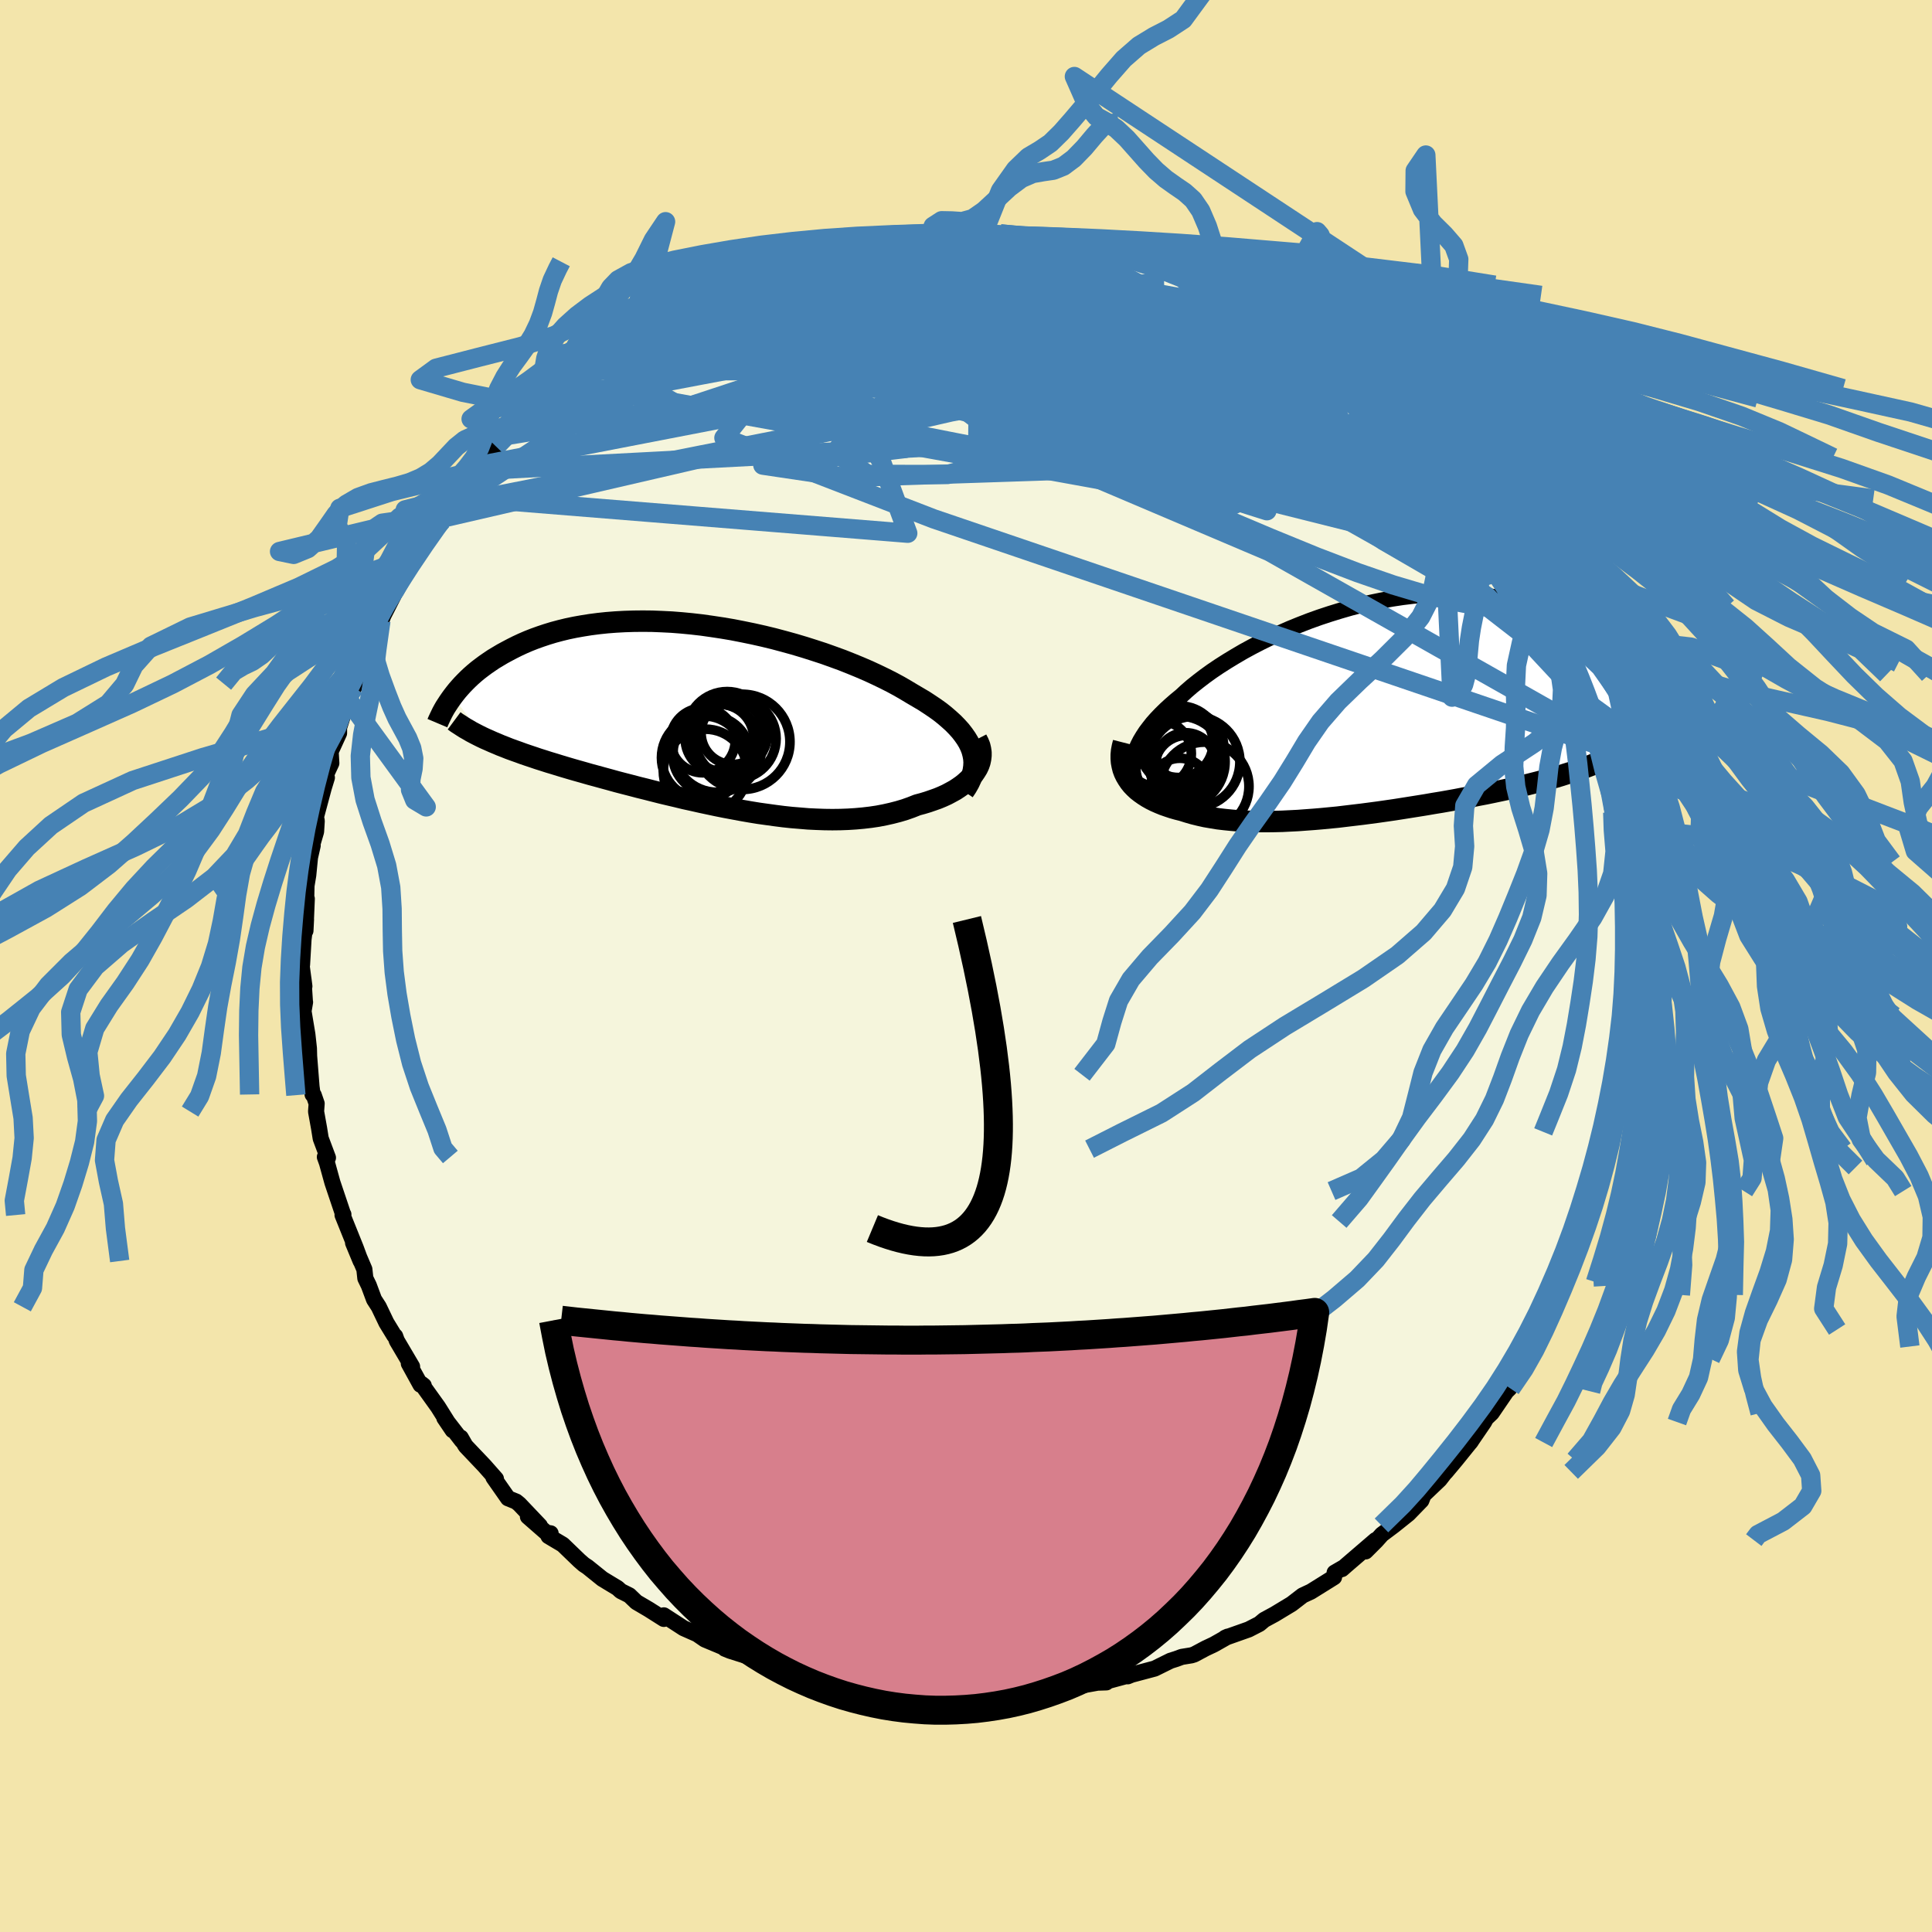 <svg xmlns="http://www.w3.org/2000/svg" width="500" height="500" viewBox="-100 -100 200 200"><defs><clipPath id="c"><path d="m27.8 3.64-.16-.41-.2-.41-.24-.4-.28-.4-.31-.4-.36-.4-.38-.39-.43-.39-.45-.39-.49-.39-.53-.38-.55-.37-.58-.38-.61-.36-.63-.37-.65-.39-.69-.4-.74-.4-.77-.39-.81-.39-.84-.39-.88-.38-.9-.37-.93-.37-.96-.35-.98-.35-1.01-.33-1.01-.32-1.04-.31-1.05-.29-1.05-.28-1.07-.26-1.07-.24-1.07-.22-1.07-.21-1.07-.18-1.06-.16-1.06-.15-1.05-.12-1.04-.1-1.02-.08-1.01-.05-1-.04-.98-.01-.95.01-.94.03-.91.05-.9.07-.86.09-.85.11-.82.13-.79.14-.77.16-.74.18-.71.19-.69.21-.66.22-.64.23-.61.24-.58.25-.56.26-.54.27-.51.27-.5.27-.47.28-.45.27-.43.29-.42.29-.39.29-.38.29-.36.3-.34.3-.32.3-.3.3-.29.3-.27.3-.26.3-.24.3-.23.3 3.36 4.38.39.17.4.18.41.17.42.18.44.17.45.18.47.17.48.17.49.18.5.17.51.17.53.18.54.17.56.18.57.17.58.18.6.18.61.18.63.18.64.18.66.19.67.18.69.19.7.19.72.2.73.19.74.19.76.2.77.19.78.2.79.2.8.19.81.19.82.2.83.18.84.19.84.18.85.18.85.17.86.16.86.16.86.15.86.14.86.12.87.12.86.11.85.09.86.07.84.07.84.04.84.03.82.01.81-.01.81-.03.79-.05.77-.07.77-.09.74-.11.73-.14.71-.16.7-.18.67-.2.65-.23.63-.25.56-.15.53-.16.52-.18.51-.18.48-.2.46-.21.43-.23.42-.23.38-.25.37-.26.33-.27.31-.28.28-.29.25-.29.21-.31"/></clipPath><clipPath id="b"><path d="m-25.8 5.82.08-.43.11-.43.15-.44.2-.45.23-.45.27-.45.3-.46.34-.45.37-.47.41-.46.44-.46.48-.47.5-.46.54-.47.56-.46.55-.51.59-.51.64-.51.68-.52.72-.52.77-.52.8-.51.84-.51.87-.51.9-.49.93-.48.96-.47.98-.46 1-.44 1.03-.42 1.03-.4 1.06-.38 1.06-.35 1.07-.33 1.07-.31 1.08-.28 1.08-.25 1.07-.22 1.08-.19 1.06-.16 1.06-.13 1.05-.1 1.03-.07 1.02-.04 1.01-.01.98.02.97.06.95.08.92.11.91.14.88.16.86.2.83.21.81.24.78.27.76.28.73.3.7.32.69.34.65.34.63.37.61.37.59.38.56.38.55.39.52.39.5.4.49.41.46.42.45.42.42.42.41.43.39.43.38.43.35.43.34.43.33.43.3.43.3.43-4.31 5.87-.43.21-.44.21-.46.2-.47.2-.48.19-.5.19-.51.19-.52.18-.54.18-.55.17-.56.18-.57.17-.59.16-.6.17-.61.16-.63.16-.64.16-.66.15-.67.16-.68.15-.7.15-.71.15-.73.15-.74.14-.74.15-.76.14-.77.15-.78.14-.79.14-.8.13-.81.14-.81.13-.82.13-.82.13-.83.13-.83.12-.84.12-.83.11-.84.11-.84.1-.84.1-.83.1-.83.08-.83.08-.83.07-.82.06-.81.06-.8.04-.8.04-.79.02-.77.01h-.77l-.76-.02-.74-.02-.73-.04-.71-.06-.7-.07-.68-.08-.67-.11-.65-.11-.63-.14-.61-.15-.59-.17-.57-.18-.52-.13-.49-.14-.48-.16-.46-.16-.44-.18-.43-.19-.4-.2-.39-.22-.36-.23-.34-.24-.32-.25-.29-.27-.27-.28-.24-.3-.21-.31"/></clipPath><filter id="a"><feTurbulence baseFrequency=".05" numOctaves="3" result="noise" type="noise"/><feDisplacementMap in="SourceGraphic" in2="noise" scale="2"/></filter></defs><rect width="100%" height="100%" x="-100" y="-100" fill="#F3E5AB"/><path fill="beige" stroke="#000" stroke-linejoin="round" stroke-width="1.667" d="m68.73-.7-.17 2.64.13 1.25-.28.72-.1 2.29.15-1.04-.19 3.16.11-1.12-.46 3.9.09.16-.39 1.03.32-.4-.78 3.39-.39 1.6.05.58-.03-.29-.48 1.79-.16 1.14-.26.76-.22 1.6-.28.82-.2.02-.51 1.7-.35 1.45-.41 1.64-.09.29-.82 2.13-.18-.51-.76 2.72-.87 1.33.52-.92-.93 2.03-.28.35-1.04 2.12-.88 1.76-.12.49-.58.79-.28.76-1.31 1.78-.47.54.42-.01-.31.3-1.52 2.23-.58.55-.21.39-1.45 2.12.12-.16-1.59 1.97-1.03 1.23-1.59 1.56 1.63-1.65-.69.89-1.66 1.58-.23.58-1.34 1.38-1.5 1.2-1.25.94-.59.66-1.09 1.09 1.03-1.17-2.98 2.56-.5.44.14-.15-.9.52-.06.47-2.39 1.49-.86.4-.4.31-.74.57-1.77 1.07-1.07.58-.5.42-1.11.57-2.43.86.27-.12-1.45.82-.85.4-1.18.63-.29.09-.99.16-.57.21-.6.19-1.64.81-2.93.78.14.02.49-.2-2.7.73v.1l-.92.03-1.89.34-1.27.47-.61.03-1.76.12.81-.05-2.17.43-2.69.24-.31-.13-1.98.18-.18-.21-.56.21-.59-.21-2.08.3.85-.17-1.65.05-2.58-.07.91-.07-2.51-.15-2.27-.54-.8-.05.2.22-1.28-.41-2.71-.38.82-.02-.35.08-1.28-.39-1.43-.37.3.1-2.94-.69-.54-.15-1.32-.43-.75-.38-1.03-.33-.43-.25-1.96-.62-.54-.22-.16-.15-1.91-.8-.8-.55-1.4-.62-2.05-1.33-.12.1.12.27-1.58-1-1.26-.74-.73-.7-.88-.44-.34-.31-1.57-.95-1.54-1.24-.38-.25-.47-.41-1.71-1.65-1.48-.88.22-.29-.45-.07-1.9-1.66 1.24.95-2.13-2.24-.33-.27-.84-.34-1.51-2.16.26.15-1.2-1.36-1.91-2.01-.09-.13-.44-.77.11.31-1.81-2.34.86 1.27-1.51-2.41-1.72-2.4.24.19-.34-.09-1.21-2.2.34.32-1.58-2.68-.17-.47-.11-.08-.8-1.31-.79-1.65-.49-.76-.54-1.45-.36-.74-.1-.93-1.17-2.74.78 1.88-.51-1.38-1.36-3.38.09-.06-.05-.07-1.09-3.24-.56-2.03-.22-.61.16.27.16-.19-.75-2-.17-1.06-.31-1.72.06-.83-.3-.87-.12-.07-.11-.81-.25-3.16-.02-.8-.16-1.45-.4-2.4.16-.94-.01.04-.16-2.46.1.78-.27-2.04.03-.22.15-2.59.26-2.1-.06 1.2.14-3.31h-.06l.03-1.36.18-1.08.18-1.84.28-1.23-.26.64.61-2.08.07-1.11-.08-.42.8-2.98.33-1.08-.29.12.75-1.62-.07-1.2.87-1.9v-.58l.6-1.87-.04-.37.34-.18-.01-.53.67-1.19.31-1.48 1.26-2.63-.28.15 1.48-2.96-.05.29.35-.95-.19.41 1.26-2.48-.16.2 1.5-2.81.18-.22 1.45-1.97.25-.71.26-.43 1.47-1.7-.19-.2 1-.83.26-.65.43-.78 1.45-1.88.7-.83.61-.6 1.38-1.57.24-.48-.28.15 1.22-1.16.99-.97 1.59-1.51.36-.45.38-.15 2.11-1.76.95-1.08-.43.49 1.55-1.31 1.64-1.35-1.3 1.31.91-.93 1.96-1.46-.17-.07.89-.39 1.95-1.27-.62.21 2.2-.97 1.76-.99.86-.67 1.85-1.11-1.22.6.98-.26 2.08-1.12.78-.26 1.32-.57 1.01-.32-.03-.17.37-.19 1.77-.71 2.59-.64-.11.11 2.06-.64 1-.26.95-.15-.32-.01 1.8-.4 1.66-.36 1.3-.37.36-.1.73-.15 2.63-.05.02-.28-.47.13 3.14-.24-.47.08 1.73.05 1.07-.22 1.98-.07-.8.3 1.89-.21 1.76.06 1.26.24 1.84.01-.2.23 1.98.16.64-.05.08.06 1.82.34 1.15.21-.77-.18 2.12.32 2.25.62-.22.01 1.2.17 1.21.42 1.34.46 1.47.46-.07.06 1.23.38.11.08 2.87 1.31.44.09.77.24 1.57.73 1.95 1.03-.81-.25-.32-.24 3.58 1.83-.53-.42 2.91 1.87-.51-.23-.38-.38 2.83 2.05-.63-.61.78.73 1.7 1.29 1.52 1.1.8.38 1.92 1.5-.6-.43 1.32 1.27-.08.13 1.68 1.3.12.03 1.3 1.59.07-.01 1.22 1.17 1.75 1.95-.99-1.19 1.17 1.32 2.06 2.33-.02.36 1.03.9.51 1.14-.03-.44.94 1.37.99 1.66.97.9-.23.17 1.09 1.82 1.22 2.19.41.15-.94-1.48 2.49 4.39-.68-1.28 1.07 2.51.81 1.08-.21.26.65 1.05-.27-.33 1.21 2.51.52 1.19.94 2.79.13.01.32 1.75.3.66.39 1.13.32.96.33 1.02.33 1.98-.15-1.76.93 3.97-.35-1.44.45 3.22.4 1.46-.11-.12.39 1.43.3 1.87.06.51.16.93-.08 1 .12 2.26.17.69.23 1.53-.16.04.18 1.76-.12.89.24.95-.17 2.64" filter="url(#a)"/><path fill="#fff" d="m-25.8 5.82.08-.43.11-.43.15-.44.2-.45.23-.45.27-.45.3-.46.34-.45.37-.47.41-.46.44-.46.48-.47.5-.46.54-.47.56-.46.55-.51.59-.51.64-.51.68-.52.72-.52.77-.52.8-.51.84-.51.87-.51.9-.49.93-.48.96-.47.98-.46 1-.44 1.03-.42 1.03-.4 1.06-.38 1.06-.35 1.07-.33 1.07-.31 1.08-.28 1.08-.25 1.07-.22 1.08-.19 1.06-.16 1.06-.13 1.05-.1 1.03-.07 1.02-.04 1.01-.01.98.02.97.06.95.08.92.11.91.14.88.16.86.2.83.21.81.24.78.27.76.28.73.3.7.32.69.34.65.34.63.37.61.37.59.38.56.38.55.39.52.39.5.4.49.41.46.42.45.42.42.42.41.43.39.43.38.43.35.43.34.43.33.43.3.43.3.43-4.31 5.87-.43.21-.44.21-.46.2-.47.2-.48.19-.5.19-.51.19-.52.18-.54.18-.55.17-.56.18-.57.17-.59.16-.6.17-.61.16-.63.16-.64.16-.66.15-.67.16-.68.15-.7.15-.71.15-.73.15-.74.14-.74.15-.76.14-.77.15-.78.14-.79.14-.8.13-.81.14-.81.13-.82.13-.82.13-.83.13-.83.12-.84.12-.83.11-.84.11-.84.1-.84.1-.83.1-.83.08-.83.08-.83.07-.82.06-.81.06-.8.04-.8.04-.79.02-.77.01h-.77l-.76-.02-.74-.02-.73-.04-.71-.06-.7-.07-.68-.08-.67-.11-.65-.11-.63-.14-.61-.15-.59-.17-.57-.18-.52-.13-.49-.14-.48-.16-.46-.16-.44-.18-.43-.19-.4-.2-.39-.22-.36-.23-.34-.24-.32-.25-.29-.27-.27-.28-.24-.3-.21-.31" filter="url(#a)" transform="translate(43.08 -26.95)"/><path fill="#fff" d="m27.8 3.64-.16-.41-.2-.41-.24-.4-.28-.4-.31-.4-.36-.4-.38-.39-.43-.39-.45-.39-.49-.39-.53-.38-.55-.37-.58-.38-.61-.36-.63-.37-.65-.39-.69-.4-.74-.4-.77-.39-.81-.39-.84-.39-.88-.38-.9-.37-.93-.37-.96-.35-.98-.35-1.01-.33-1.01-.32-1.04-.31-1.05-.29-1.05-.28-1.07-.26-1.07-.24-1.07-.22-1.07-.21-1.07-.18-1.06-.16-1.06-.15-1.05-.12-1.04-.1-1.02-.08-1.01-.05-1-.04-.98-.01-.95.01-.94.03-.91.05-.9.07-.86.09-.85.11-.82.13-.79.14-.77.16-.74.18-.71.19-.69.21-.66.22-.64.23-.61.24-.58.25-.56.26-.54.27-.51.27-.5.27-.47.28-.45.27-.43.29-.42.29-.39.29-.38.29-.36.3-.34.3-.32.3-.3.3-.29.3-.27.3-.26.3-.24.3-.23.3 3.36 4.38.39.17.4.18.41.17.42.18.44.17.45.18.47.17.48.17.49.18.5.17.51.17.53.18.54.17.56.18.57.17.58.18.6.18.61.18.63.18.64.18.66.19.67.18.69.19.7.19.72.2.73.19.74.19.76.2.77.19.78.2.79.2.8.19.81.19.82.2.83.18.84.19.84.18.85.18.85.17.86.16.86.16.86.15.86.14.86.12.87.12.86.11.85.09.86.07.84.07.84.04.84.03.82.01.81-.01.81-.03.79-.05.77-.07.77-.09.74-.11.73-.14.71-.16.7-.18.67-.2.65-.23.63-.25.56-.15.53-.16.52-.18.51-.18.48-.2.46-.21.43-.23.42-.23.38-.25.37-.26.33-.27.31-.28.28-.29.25-.29.21-.31" filter="url(#a)" transform="translate(-27.18 -25.97)"/><g fill="none" stroke="#000" transform="translate(43.08 -26.95)"><path stroke-linejoin="round" stroke-width="1.667" d="m-24.26 9.75-.35-.36-.3-.37-.26-.38-.21-.38-.18-.39-.13-.4-.09-.4-.05-.41v-.42l.03-.42.08-.43.11-.43.15-.44.2-.45.23-.45.27-.45.3-.46.34-.45.37-.47.41-.46.44-.46.48-.47.5-.46.54-.47.56-.46.55-.51.59-.51.64-.51.68-.52.72-.52.77-.52.8-.51.84-.51.87-.51.9-.49.93-.48.96-.47.98-.46 1-.44 1.03-.42 1.03-.4 1.06-.38 1.06-.35 1.07-.33 1.07-.31 1.08-.28 1.08-.25 1.07-.22 1.08-.19 1.06-.16 1.06-.13 1.05-.1 1.03-.07 1.02-.04 1.01-.01.98.02.97.06.95.08.92.11.91.14.88.16.86.2.83.21.81.24.78.27.76.28.73.3.7.32.69.34.65.34.63.37.61.37.59.38.56.38.55.39.52.39.5.4.49.41.46.42.45.42.42.42.41.43.39.43.38.43.35.43.34.43.33.43.3.43.3.43.27.42.27.42.25.41.24.41.22.41.21.4.2.39.19.39.17.38.17.38" filter="url(#a)"/><path stroke-linejoin="round" stroke-width="2.222" d="m-26.78 3.82-.11.43-.08.42-.04.41v.4l.03.38.07.37.09.36.13.35.16.33.19.32.21.31.24.3.27.28.29.27.32.25.34.24.36.23.39.22.4.2.43.19.44.18.46.16.48.16.49.14.52.13.57.18.59.17.61.15.63.14.65.11.67.11.68.08.7.07.71.06.73.04.74.02.76.02h.77l.77-.01.79-.02.8-.04.8-.04.81-.06.82-.06.83-.07.83-.08.83-.08.83-.1.84-.1.84-.1.84-.11.83-.11.84-.12.83-.12.83-.13.82-.13.82-.13.81-.13.81-.14.8-.13.79-.14.78-.14.77-.15.76-.14.74-.15.74-.14.73-.15.71-.15.7-.15.68-.15.67-.16.66-.15.64-.16.63-.16.61-.16.6-.17.59-.16.57-.17.56-.18.55-.17.54-.18.52-.18.51-.19.5-.19.48-.19.47-.2.46-.2.44-.21.43-.21.41-.21.41-.22.39-.22.37-.22.36-.23.36-.24.33-.24.33-.24.31-.24.3-.25" filter="url(#a)"/><circle cx="-21.083" cy="3.852" r="3.59" clip-path="url(#b)" filter="url(#a)"/><circle cx="-20.968" cy="5.792" r="4.708" clip-path="url(#b)" filter="url(#a)"/><circle cx="-20.338" cy="5.852" r="3.048" clip-path="url(#b)" filter="url(#a)"/><circle cx="-20.218" cy="6.412" r="3.346" clip-path="url(#b)" filter="url(#a)"/><circle cx="-18.378" cy="8.362" r="4.59" clip-path="url(#b)" filter="url(#a)"/><circle cx="-20.068" cy="4.277" r="3.67" clip-path="url(#b)" filter="url(#a)"/><circle cx="-19.443" cy="5.822" r="4.716" clip-path="url(#b)" filter="url(#a)"/><circle cx="-20.943" cy="8.447" r="3.006" clip-path="url(#b)" filter="url(#a)"/><circle cx="-23.203" cy="4.962" r="3.448" clip-path="url(#b)" filter="url(#a)"/><circle cx="-20.988" cy="4.177" r="4.15" clip-path="url(#b)" filter="url(#a)"/></g><g fill="none" stroke="#000" transform="translate(-27.18 -25.97)"><path stroke-linejoin="round" stroke-width="2.222" d="m26.95 7.88.29-.43.25-.44.2-.43.15-.43.1-.42.06-.43.02-.42-.03-.41-.08-.42-.11-.41-.16-.41-.2-.41-.24-.4-.28-.4-.31-.4-.36-.4-.38-.39-.43-.39-.45-.39-.49-.39-.53-.38-.55-.37-.58-.38-.61-.36-.63-.37-.65-.39-.69-.4-.74-.4-.77-.39-.81-.39-.84-.39-.88-.38-.9-.37-.93-.37-.96-.35-.98-.35-1.01-.33-1.01-.32-1.04-.31-1.05-.29-1.05-.28-1.07-.26-1.07-.24-1.07-.22-1.07-.21-1.07-.18-1.06-.16-1.06-.15-1.05-.12-1.04-.1-1.02-.08-1.01-.05-1-.04-.98-.01-.95.01-.94.03-.91.05-.9.07-.86.09-.85.11-.82.13-.79.14-.77.16-.74.18-.71.19-.69.21-.66.22-.64.23-.61.24-.58.25-.56.26-.54.27-.51.27-.5.27-.47.28-.45.27-.43.29-.42.29-.39.29-.38.29-.36.3-.34.3-.32.3-.3.3-.29.3-.27.3-.26.3-.24.3-.23.3-.21.29-.2.29-.19.29-.18.28-.16.28-.15.28-.13.27-.13.27-.12.26-.11.26" filter="url(#a)"/><path stroke-linejoin="round" stroke-width="2.222" d="m28.29 2.51.17.33.14.34.08.34.05.34v.33l-.04.34-.07.33-.11.32-.15.32-.19.31-.21.31-.25.29-.28.29-.31.28-.33.27-.37.26-.38.25-.42.23-.43.23-.46.21-.48.2-.51.18-.52.18-.53.16-.56.15-.63.25-.65.23-.67.2-.7.18-.71.16-.73.14-.74.11-.77.09-.77.07-.79.05-.81.03-.81.01-.82-.01-.84-.03-.84-.04-.84-.07-.86-.07-.85-.09-.86-.11-.87-.12-.86-.12-.86-.14-.86-.15-.86-.16-.86-.16-.85-.17-.85-.18-.84-.18-.84-.19-.83-.18-.82-.2-.81-.19-.8-.19-.79-.2-.78-.2-.77-.19-.76-.2-.74-.19-.73-.19-.72-.2-.7-.19-.69-.19-.67-.18-.66-.19-.64-.18-.63-.18-.61-.18-.6-.18-.58-.18-.57-.17-.56-.18-.54-.17-.53-.18-.51-.17-.5-.17-.49-.18-.48-.17-.47-.17-.45-.18-.44-.17-.42-.18-.41-.17-.4-.18-.39-.17-.38-.18-.36-.18-.35-.18-.34-.18-.32-.19-.32-.18-.3-.19-.29-.19-.28-.18-.27-.2" filter="url(#a)"/><circle cx="3.319" cy="2.428" r="4.202" clip-path="url(#c)" filter="url(#a)"/><circle cx="1.659" cy="2.418" r="3.552" clip-path="url(#c)" filter="url(#a)"/><circle cx="1.429" cy="3.413" r="4.578" clip-path="url(#c)" filter="url(#a)"/><circle cx="-.056" cy="2.618" r="3.352" clip-path="url(#c)" filter="url(#a)"/><circle cx="4.029" cy="2.768" r="4.926" clip-path="url(#c)" filter="url(#a)"/><circle cx="2.454" cy="1.763" r="4.2" clip-path="url(#c)" filter="url(#a)"/><circle cx=".189" cy="5.793" r="4.342" clip-path="url(#c)" filter="url(#a)"/><circle cx=".809" cy="4.103" r="3.994" clip-path="url(#c)" filter="url(#a)"/><circle cx="3.029" cy="1.833" r="3.274" clip-path="url(#c)" filter="url(#a)"/><circle cx="-.011" cy="4.403" r="4.332" clip-path="url(#c)" filter="url(#a)"/></g><g fill="none" stroke="#4682B4" stroke-linejoin="round" stroke-width="2"><path d="m-34.05-65.84.47-.16 1.68-.52 2.1-.56 2.27-.45 2.39-.3 2.57-.18 2.82-.1 3.1-.07 3.33-.03h3.49l3.6.03 3.68.05 3.76.04 3.85.04L9-68l3.99.08 4 .14 4 .21 3.97.28 3.79.23m32.36 32.19v.4l.19.52.25.68.27.77.19.72.04.47-.19.12-.42-.31-.66-.72-.89-1.14-1.13-1.56-1.39-1.99-1.66-2.46-1.96-2.95-2.24-3.44-2.57-3.93-2.88-4.42M13.48-74.45l1.33.4.56.23.27.21v.25l-.38.25-.88.23-1.42.21-1.96.18-2.51.19-3.16.18-3.9.17-4.78.15-5.75.17-6.69.16" filter="url(#a)"/><path d="m-14.45-73.95.55-.07 1.6-.09h2.05l2.27.13 2.46.26 2.65.38 2.81.47 2.96.56 3.09.62 3.18.65 3.23.66 3.23.65 3.19.62 3.13.61 3.07.61 2.98.61 2.85.59" filter="url(#a)"/><path d="m-36-64.57 1.32-.84 1.24-.64 1.51-.71 1.64-.75 1.63-.72 1.58-.64 1.56-.59 1.59-.56 1.62-.55 1.61-.55 1.57-.53 1.51-.51 1.43-.48 1.36-.45 1.29-.42 1.2-.39 1.05-.35.88-.3.65-.23.42-.18.15-.11-.15-.05-.36-.01m16.16-.18 1.47.11 1.09.12 1.05.16 1.06.2 1.06.19.99.19.89.18.73.14.46.1.12.04-.26-.04-.65-.11-1.05-.2-1.63-.34M-3.6-75.78l.16.07.69.05.66.1.45.17.24.26.03.36-.19.47-.47.56-.83.66-1.23.77-1.66.89-2.11 1.01-2.57 1.16-3.03 1.33-3.5 1.5-3.99 1.68-4.5 1.89-5.04 2.12-5.61 2.31-6.1 2.39" filter="url(#a)"/><path d="m-3.6-75.78.3.06 1.1.04 1.35.05 1.42.09 1.49.13 1.58.16 1.64.19 1.63.21 1.58.22 1.46.22 1.32.2 1.18.17 1.04.16.91.13.79.11.65.08.51.06.31.02.06-.03-.19-.08-.48-.14-.85-.21-1.45-.34m24.47 11.53 1.23.85.94.66.62.51.33.37.1.25-.1.16-.3.04-.53-.07-.79-.23-1.11-.39-1.45-.59-1.84-.81-2.26-1.05-2.69-1.28-3.16-1.52-3.62-1.8-4.08-2.1-4.67-2.47" filter="url(#a)"/><path d="m-12.97-74.36 1.48-.32 1.33-.23 1.34-.16 1.43-.1 1.48-.08 1.47-.06 1.47-.04 1.45-.02 1.42-.02 1.35-.02 1.25-.01 1.11-.01h1.65l.49-.01.19-.02-.23-.05-.78-.1m52.49 34.04 1.34 2.53.29 1.1-.17.66-.55.37-.93.11-1.28-.08-1.61-.19-1.96-.3-2.35-.45-2.76-.67-3.23-.96-3.7-1.28-4.21-1.61-4.74-1.94-5.28-2.23-5.84-2.52-6.39-2.82-6.89-3.11-7.32-3.42-7.75-3.74-8.31-4.03m63.71 11.43.94 1.03.52.58.6.71.58.74.44.62.21.41-.01.2-.21.02-.39-.14-.58-.3-.8-.49-1.07-.71-1.37-1-1.74-1.34-2.11-1.7-2.46-2.05-2.74-2.36-3.05-2.68-3.63-3.16m-65.29.71 2.11-.89 2.18-.77 2.25-.61 2.4-.43 2.67-.3 3.02-.26 3.39-.25 3.67-.26 3.86-.23 3.97-.21 4.09-.18 4.24-.14 4.38-.13 4.41-.14 4.31-.14 4.23-.06" filter="url(#a)"/><path d="m-6.27-75.67.51.03 1.13-.03 1.18-.03 1.16-.03 1.11-.02 1.04-.01h.96l.88.02.76.05.61.05.39.07.12.06-.17.07-.45.07-.74.06-1.04.07-1.34.08-1.68.09-2.03.1-2.41.14-2.94.2M43.1-58.8l1.18.94.84.78.76.77.75.77.7.73.61.64.51.56.38.46.24.33.05.15-.17-.07-.42-.33-.68-.6-.98-.86-1.33-1.18-1.77-1.56-2.28-2.04-2.76-2.53" filter="url(#a)"/><path d="m-6.74-75.54 2.02-.12 1.31-.03 1.24-.02 1.26-.01 1.25.01 1.22.03 1.2.04 1.15.05 1.03.06.84.07.57.05.26.03-.07.01-.41-.01-.73-.02-1.04-.04-1.35-.05-1.74-.05-2.27-.04M44.78-57.5l.39.41.58.64.56.62.46.53.3.39.1.25-.09.1-.32-.07-.62-.31-.99-.63-1.41-.99-1.83-1.33-2.21-1.65-2.52-1.93-2.91-2.31-3.6-2.86" filter="url(#a)"/><path d="m44.9-57.47.67.99-.01.55-.56.34-1.21.12-1.89-.1-2.58-.29-3.29-.49-4.1-.76-5.01-1.08-6-1.41-7.02-1.72-8.03-1.97-8.97-2.24-9.71-2.62" filter="url(#a)"/><path d="m-41.48-60.37 55.29 10.02 5.38 1.06-4.57-.78-3.71-3.15-2.69-4.89-2.6-4.71-2.9-3-3.49-.93-4.04.47-3.87.68-2.58-.06-.88-1v-1.23l-.45-.36-1.19 1.15-1.2 2.4-3.93 3.55-32.39 10.7" filter="url(#a)"/><path d="M52.97-48.35 7.08-56.94l-4.62 3.23h8.51l5.91-3.81 1.23-4.17-1.03-2.22-1.33-.03-1.22 1-1.68.73-2.4-.07-2.32-.54-.92-.42.86-.26 1.09-.67-1.34-1.44-4.83-1.01-5.28 2.5 5.67 9.01 54.04 13.54" filter="url(#a)"/><path d="m13.48-74.45 2.49 2.15-9.08 1.58-11.76 1.61-8.01 1.85-1.73 2.12 5.08 2.82 10.88 4.11 13.69 5.15 11.62 4.51 4.49 1.42-5.01-3.35-12.01-7.38-11.87-7.91-2.98-3.86 13.52 3.66 38.68 15.66" filter="url(#a)"/><path d="m27.65-69.42-11.17 6.16-16.97.16-4.98-1.56 4.86-.64 9.51.56 9.89 1.2 8.06 1.36 5.72 1.41 3.36 1.37.6 1.03-3.05.18-7.29-.97-10.44-1.78-10.5-1.91-8.27-2.09-9.6-3.31-10.09-3.41" filter="url(#a)"/><path d="M54.9-45.32 17-55.58l-7.41-1.1-1.31-1.82.87-2.82 1.32-2.53 1.3-1.56 1.59-.44 2.01.69 1.97 1.58.98 1.7-.74.71-2.22-1.06-2.5-2.53-1.2-2.73 1.35-1.38 4.81 1.05 9.16 4.32 14.47 9.07 16.5 14.19" filter="url(#a)"/><path d="M-8.92-75.34 14.23-64.1l1.24 6.87-8.05-1.23-7.88-3.74-4.24-2.71.14-1.03 3.38-.12 4.12-.08 2.56-.39-.08-.54-2.5-.31-4.18.26-5.15.86-5.32 1.16-4.03.91-.6.19 4.77-.53 10.52-.64 14.26.19 13.92 1.39 8.88 1.57-.14-.97L22-71.79" filter="url(#a)"/><path d="m32.05-67.05-19.43-1.78 3.68 7.28 7.03 5.24.23.12-5.74-2.71-7-3.09-4.53-2.28-1.04-1.11.95.07.39.87-1.97.89-4.21.23-4.54-.29-3 .18-2.04 1.65-5.26 2.87-13.83 1.75-10.03-5.87" filter="url(#a)"/><path d="M42.46-59.77 2.35-66.58l-4.76-1.2 8.08 3.24 10.68 4.47 8.88 3.32 4.97.94-.01-1.55-4.34-3.02-5.81-2.73-3.21-.59 2.66 2.87 9.46 6.91 14.32 9.91 12.9 7.49-.53-7.73" filter="url(#a)"/><path d="m32.05-67.05-21.18.56-9.09 1.52 6.63.59 11.63.86 9.73 1.17 5.78.96 1.93.31-1.53-.52-5.04-1.23-8.61-1.51-11.68-1.18-13.1-.4-11.63.43-6.6.95 1.48 1.2 10.22 1.65 13.94 2.9-.14 4.61-55.39 2.9" filter="url(#a)"/><path d="M52.49-49.05 10.2-58.93l2.75-2.58 7.74-.91 3.41-1.31-.25-1.36-2.28-.98-3.2-.48-3.02.07-1.83.77-.41 1.43.08 1.66-.88 1.13-2.42.04-2.83-.93-.98-.95 2.7.15 6.4 1.59 7.89 1.79 5.75.08 3.69.41 23.13 15.06" filter="url(#a)"/><path d="m47.49-54.72-16.53-8.92-3.38.38 6.07 6.24 5.11 6.33-1.48 2.61-7.88-1.7-10.7-4.28-9.49-4.6-5.93-3.35-2.39-1.64-.4-.4-.01-.06v-.43l.97-.89 3.33-.7 6.13.53 7.31 2.34 3.94 3.28-7.19 1.47-24.93-2.95-28.72-1.19" filter="url(#a)"/><path d="m31.52-67.47-18.45-3.36L.15-67.92l-4.74 5.1-1.16 4.24-1.63 2.15-3.32.01-4.02-1.39-2.73-1.86.16-1.6 3.31-1.09 5.05-.67 4.33-.5 1.53-.57-1.73-.7-3.64-.63-3.54.01-1.97 1.59.68 4.27 4.49 7.29 2.75 7.47-46.72-3.77" filter="url(#a)"/><path d="m43.1-58.8-10.09 8.61-10.65-.03-3.2-3.8-4.34-5-6.94-3.71-6.44-1.43-3.24.27.1.6 1.4-.14.31-1.08-1.79-1.45-2.89-1h-1.86l1.31 1.14L.7-64.07l8.23-.34-15.22-10.98" filter="url(#a)"/><path d="m-30.71-67.59 21.88-1.4 19.91 1 9.09.28 1.49-.65-1.31-.94-1.35-.75-.81-.36-.88.15-1.98.88-4.11 1.81-6.63 2.83-8.19 3.71-7.12 4.13-2.81 3.72 3.35 2.29 8.26.01 8.74-2.34 3.52-3.69-5.91-3.64-12.09-3.88L6.66-75.54" filter="url(#a)"/><path d="m65.41-22.89-68.76-23.4-21.71-8.38 4.04-5.08 13.71-3.27 12.28-1.71 6.02-.72.54.21-1.26 1.72.56 3.39 3.88 3.73 5.35 1.39 1.78-3.38-6.46-7.74-12.29-7.49-9.36-2.05" filter="url(#a)"/><path d="m-22.71-71.66 1.39 1.2 12.31 2.56 12.54 4.94 5.11 4.59-1.85 3.05-3.84 1.71-1.85.68 1.24-.18 3.68-.67 5.12-.41 5.21.4 2.94 1.06-2.3.84-8.95-.5-12.49-2.46-7.78-4.27 5.73-4.99 17.96-4.27 5.25-5.27" filter="url(#a)"/><path d="M33.54-66.21 4.2-67.84l-13.18 3.32 1.23 3.6 6.25 2.32 6.96.48 6.53-.68 5.1-.7 2.32-.31-1.28-.38-3.87-.93-2.98-.96 2.28.39 8.61 2.35 8.87 1.6-1.12-5.13-8.03-9" filter="url(#a)"/><path d="M64.08-27.39 53.96-38.24 41.1-47.3l-12.59-5.34-10.72-3.37-6.22-1.93-1.04-.88 2.2-.32 2.29-.08.29.1-1.88.36-3.23.52-4.13.03-5.05-1.59-5.48-3.88-4.3-5.06.79-3.9 17.13-2.5" filter="url(#a)"/><path d="m-53.18-47.79 13.23-8.79 21.29-.59 23.09 4.1 15.42 4.25 6.92 1.5 2.72-1.27 2.08-2.62 2.09-2.73.99-2.37-.89-1.95-2.16-1.29-1.86-.1-.02 1.57 2.67 3.16 5.44 4.15 7.62 4.79 8.47 5.55 3.5-1.14" filter="url(#a)"/><path d="m-47.43-54.94 32.31-5.25 26.26 1.73 13.59 2.84 2.38 1.39-6.19-1.06-10.04-2.65-8.9-2.79-4.5-1.96.83-.79 5.16.4 6.71 1.25 4.43 1.21-.66.12-4.14-1.02-1.19-.52 2.28.29-29.36-11.15" filter="url(#a)"/><path d="M65.09-23.85 31.4-42.9 3.55-54.73l-11.43-8.83-2.8-5.5-.23-2.34-.03.01.3 1.13 1.75 1.02 3.99.12 5.95-.76 6.66-.93 5.7.02 4.33 2.67 8.68 9.57 36.59 28.36" filter="url(#a)"/><path d="m29.6-68.39-30.82-1.32-10.29-.46-7.5 1.46-4.02 2.46 1.81 2.56 6.68 2.11 7.67 1.19 5.17-.07 2.75-1.31 3.78-1.9 7.77-1.45 10.26-.33 7.71.6 4.06 1.94 14.61 10.14" filter="url(#a)"/><path d="M-49.99-51.88-11-59.42l-.12-5.08-3.37-2.56-.55.47 3.64 2.56 7.93 2.86 9.8 1.72 7.65-.02 2.95-1.7-1.07-2.84-2.46-2.91-2.79-1.68-5.67-.18-9.92-.93 5.69-6.23" filter="url(#a)"/><path d="m-53.18-47.79 52.94-10.5 20-1.21 5.99.97-6.04-.36-13.86-1.36-14.93-1.39-10.09-.87-2.28-.04 5.38.8 10.21.94 10.38-.5 6-3.29-.06-5.06-6.04-3.28-20.82-.6" filter="url(#a)"/><path d="m43.18-58.93 10.89 17.19-2.82-1.91-7.57-7.42-8.96-7-9.2-5.36-8.46-3.72-6.94-2.15-4.95-.69-2.64.54-.24 1.47 1.69 2 2.56 2.07 2.31 1.62 1.58.81 1.41.08 2.2-.04 3.2.71 2.45 1.77-2.3 1.86-10.78-.1-13.23-3.76 23.33-12.69" filter="url(#a)"/><path d="m49.42-52.64-61.84 2.07-8.61-1.28 8.63-.99 6.09-.73.21-.83-1.33-.92 1.23-.97 4.63-1.06 6.45-1.23 6.17-1.3 4.74-1.1 3.42-.57 2.88.14 2.9.71 2.76.89 1.77.63-.21-.02-2.84-1.1-5.06-2.13-5.68-1.59-9.3 1.31-43.15-1.4" filter="url(#a)"/><path d="m13.48-74.45-13.85.81 6.01 1.58 10.11 2.43 8.47 2.72 6.26 2.95 4.57 3.04 2.92 2.69.9 1.93-1.36 1.17-3.37.73-4.61.55-4.71.28-3.62-.32-1.71-1.16.26-1.82 1.29-1.94.51-1.57-2.18-1.07-5.51-.73-6.53-.48-1.57.11 10.29 1.9 22.17 6.67 21.69 16.8" filter="url(#a)"/><path d="m-39.93-61.68 22.72.08 9.51 2.08-2.41-.96-1.3-2.68 3.9-2.43 7.13-1.05 7.1.31 4.33 1-.39 1.02-5.62.7-8.89.17-7.39-.64-.29-1.43 9.35-.28 18.89 6.77 44.57 25.13" filter="url(#a)"/><path d="m43.1-58.8-14.64-7.76-10.74-3.04-8.84-1.39-6.83.06-4.92 1.28-2.73 2-.51 2.25 1.23 2.21 2.15 2.04 1.91 1.67.41 1.03-1.77.16-3.38-.77-3.17-1.47-.89-1.76 2.71-1.54 6.85-.67 11.53 1.29 16.51 4.66 18.6 8.46 10.84 8.52" filter="url(#a)"/><path d="m-36.89-64.18 35.86-5.25 16.88.45 9.54 3.69 7.67 5.88 6.12 5.76 2.43 2.76-2.6-1.58-6.52-4.75-7.94-5.3-7.52-3.56-7.12-1.14-7.42.37-6.34.46-1.97.05-2.17 1.5-36.12 6.82" filter="url(#a)"/><path d="m-46.44-55.91 23.61-9.76L1.11-66l17.3 3.37 6.82 2.44-.94-.02L20.98-62l-2.17-2.3-.73-1.99-.62-1.35-1.81-.61-3.82.16-6.52.77-9.4 1.07-10.63 1.23-8.55 1.45-3.15.29 16.77-11.91" filter="url(#a)"/><path d="m11.36-74.77 6.89 6.04-6.94 4.8L.4-61.57l-4.01 2.04 3.21 2.07 5.82 1.48 4.97.63 3.46.19 2.81.38 2.81.88 2.63 1.28 1.75 1.3.33.94-1.19.28-2.36-.49-3.07-1.23-3.5-1.67-3.85-1.53-3.84-.71-2.68.48-.07 1.02 2.69-.68 2.86-5.62-18.82-14.66" filter="url(#a)"/><path d="m1.8-75.85 15.27 11.02-.65 6.8-5.84-.04-2.22-.76.83 1.28.41 2.69-1.61 2.43-2.83.99-2.56-.71-1.38-1.89.02-2.2 1.43-1.69 2.71-.79 3.45-.04 2.96.2.77-.02-2.65-.38-5.65-.54-5.96-.41-2.71-.01.85.78-3.47 2.33-20.62 4.31-26.79 6.19M-3.6-75.78l.2-.8.88-.57 1.05.02 1.07.07 1.09-.3 1.18-.82 1.28-1.18 1.31-1.22 1.27-.95 1.18-.51 1.1-.19 1.04-.15 1.04-.42 1.07-.8 1.09-1.12 1.05-1.25 1-1.09 1.51-.27" filter="url(#a)"/><path d="m-10.01-75.09.59-.1.95-.11.99-.1.92-.09.91-.05.93-.02h.99l1.02.02 1.05.02 1.06.02 1.08.04 1.11.06 1.14.08 1.16.11 1.14.13 1.09.14 1.02.15.95.15.89.14.86.15.82.14.76.14.71.12 1.22.19m-41.59 4.73-.46.07-.47.17-.86.33-1.14.45-1.23.5-1.2.52-1.13.5-1.06.44-.99.41-.94.39-.86.39-.8.4-.77.41-.76.44-.78.47-.83.53-.87.62-.91.69-.97.72-1.03.71-1.1.7-1.2.73-1.3.85-1.33.96 36.24-15.21-1.15.21-1.24.17-1.27.16-1.25.2-1.14.24-1.01.23-.91.22-.9.21-.93.24-.96.28-.96.33-.91.33-.85.35-.84.4-.92.5-1.09.63-1.23.71-1.12.6-.38-.01 2.95-11.21-1.26 1.88-.97 1.96-.98 1.67-.98 1.29-.89 1.05-.75 1.02-.6 1.11-.49 1.16-.48 1.07-.53.81-.68.45-.85.12-.95.06-.69.47.03 1.38.17 1.77m-2.49 1.91-1.22.08-.97.98-.94.88-1.03.5-1.11.25-1.1.26-1.02.46-.9.72-.84.89-.85.9-.93.79-1.04.63-1.14.48-1.26.37-1.33.33-1.4.36-1.36.49-1.24.72-1.03 1.01-.87 1.25-.9 1.27-1.16 1.04-1.47.6-1.46-.3 17.62-4.23-.76.63-1 .41-1.62.07-1.92-.05-1.69.24-1.12.76-.55 1.26-.19 1.49-.18 1.45-.4 1.18-.75.87-1.06.62-1.26.54-1.33.63-1.3.79-1.23.98-1.12 1.1-1.03 1.07-.98.91-.96.66-.96.46-.96.57-1.04 1.27" filter="url(#a)"/><path d="m-41.9-72.9-.37.71-.56 1.19-.39 1.14-.29 1.1-.32 1.14-.43 1.16-.55 1.15-.67 1.09-.75 1.05-.78 1.06-.72 1.13-.63 1.21-.5 1.29-.4 1.31-.33 1.27-.34 1.19-.43 1.11-.57 1.02-.73.96-.83.96-.73 1.04-.45 1.18-.2 1.21-.57.92m-6.13 10.57-.75 2.07.11 1.76.56 1.86.64 1.75.57 1.47.54 1.2.56 1.04.54 1 .42 1.03.21 1.06-.07 1.07-.22 1.08-.04 1.11.43 1.06 1.19.71-8.13-11.16-.2.38-.76.28-1.15.4-1.16.65-.94.89-.63 1.09-.34 1.2-.16 1.24-.13 1.25-.24 1.24-.42 1.22-.6 1.17-.72 1.11-.76 1.04-.75.98-.7.98-.72 1.03-.81 1.1-1 1.11-1.16.9-.61.42" filter="url(#a)"/><path d="m-74.52-12.33.72-.74.46-.69.5-.93.74-1.04.95-1.1 1-1.1.9-1.08.76-1.05.69-1.03.67-1.04.64-1.08.54-1.1.42-1.06.36-.91.44-.63.49-.36.23-.36m120.74-14.8.89 1.31.53.6.45.67.5.88.52 1 .52 1.01.5.95.45.88.43.83.44.88.49 1.03.55 1.23.58 1.4.55 1.4.46 1.24.39 1.25-13.52-24.08.94.68.89.41 1.05.29 1.22.34 1.37.39 1.43.44 1.4.5 1.26.62 1.11.7 1.01.74 1.08.68 1.31.56 1.64.42 1.91.33 1.94.32 1.68.37 1.19.44.8.31 1.46-.7-26.73-10.53 1.89-3.4.81-1.92-.71-.7-1.18-.43-.96-.72-.43-1.34.15-2.04.61-2.61.77-2.82.57-2.56.07-1.99-.51-1.41-.96-1.11-1.17-1.16-1.12-1.47-.77-1.86.02-2.15 1.1-1.62 2.72 56.12.75-.49.44-.8.26-.98.13-1.12.1-1.21.12-1.28.2-1.31.27-1.36.3-1.42.24-1.43.09-1.4-.1-1.31-.29-1.2-.36-1.13-.34-1.12-.24-1.13-.2-1.1-.35-.97-.68-.8-1.11-.73-1.25-1.13-.05-2.71" filter="url(#a)"/><path d="m47.49-54.72-.27-1.57.11-1.71-.23-1.32-.51-.99-.63-.83-.66-.75-.66-.76-.69-.82-.76-.92-.82-1.05-.86-1.13-.86-1.16-.81-1.14-.73-1.1-.61-1.06-.5-1.06-.42-1.1-.41-1.21-.52-1.26-.31-.36-4.82 8.55 2.39-.23 1.61-1.23 1.09-.46.84.3.81.67.96.72 1.22.55 1.44.31 1.52.15 1.4.17 1.16.34.94.52.86.57.95.49 1.08.35 1.14.35 1.08.5 1.08.71 1.54.73 2.84.37-46.25-30.49 1.31 2.97.97 1.18 1 .55 1.07.71 1.07 1.01 1.03 1.16 1.01 1.14 1 1.03 1.01.87 1 .71.95.65.88.79.78 1.14.69 1.61.63 1.96.67 1.96.78 1.61.91 1.18.78.89.03.32" filter="url(#a)"/><path d="m1.8-75.85 1.77-4.42 1.56-2.2 1.33-1.28 1.17-.69 1.11-.75 1.12-1.1 1.15-1.31 1.18-1.39 1.26-1.51 1.38-1.69 1.49-1.7 1.58-1.38 1.56-.95 1.5-.77 1.53-1 2.23-3.04M-1.27-75.87l2.11.13 2.68.11 2.44.18 2.15.23 2.04.29 2.12.35 2.35.43 2.66.51 3.01.58 3.29.66 3.41.72 3.42.78 3.35.83 3.34.88 3.39.94 3.52 1.02 3.6 1.1 3.52 1.17 3.22 1.24 2.79 1.31 2.37 1.34 2.2 1.38 2.38 1.4 2.92 1.43 3.63 1.47 4.29 1.53 4.67 1.58 4.75 1.66 4.58 1.71 4.36 1.76 4.23 1.8 4.21 1.8 4.21 1.78 4.14 1.78 4.42 2.11 7.12 3.01" filter="url(#a)"/><path d="m-1.27-75.87 1.9.13 2.48.11 2.38.17 2.19.22 2.11.28 2.11.34 2.15.41 2.21.49 2.26.57 2.3.64 2.32.71 2.3.75 2.25.8 2.19.85 2.17.89 2.2.97 2.3 1.05 2.42 1.15 2.48 1.23 2.48 1.32 2.43 1.37 2.38 1.39 2.36 1.38 2.35 1.35 2.22 1.33 1.79 1.25" filter="url(#a)"/><path d="m-2.34-75.65 2.41-.13 2.09.06 2.06.16 2.04.21 1.99.25 1.96.29 1.96.36 1.98.43 1.98.5 1.99.57 2.01.64 2.04.72 2.07.8 2.09.88 2.07.93 2 .96 1.89.97 1.77.98 1.7 1.02 1.73 1.12 1.83 1.24 1.89 1.32 1.74 1.3 1.38 1.27" filter="url(#a)"/><path d="m-3.6-75.78 1.67.02h2l2.08.07 2.12.14 2.14.2 2.17.24 2.23.3 2.33.35 2.44.42 2.51.49 2.56.55 2.61.63 2.71.71 2.87.8 3.06.87 3.2.94 3.23.96 3.14.96 3.05.94 3.05.95 3.09 1.09 3.03 1.36 2.98 1.52" filter="url(#a)"/><path d="m-3.6-75.78 1.76.02H.29l2.29.08 2.42.14 2.48.21 2.42.25 2.32.3 2.24.37 2.24.44 2.38.5 2.63.58 2.94.66 3.25.73 3.47.81 3.58.88 3.58.93 3.5.96 3.45 1 3.51 1.02 3.74 1.08 4.12 1.14 4.54 1.21 4.86 1.29 4.94 1.34 4.73 1.41 4.35 1.5 3.95 1.63 3.46 1.66 2.07 1" filter="url(#a)"/><path d="m-6.29-75.39.58-.14 1.73-.11 2.18-.04 2.4.03 2.45.09 2.42.15 2.33.21 2.27.28 2.23.33 2.25.41 2.3.49 2.38.56 2.43.63 2.47.7 2.49.75 2.52.8 2.55.85 2.62.91 2.76.97 2.92 1.06 3.1 1.15 3.18 1.23 3.12 1.31 2.93 1.36 2.63 1.39 2.38 1.37 2.28 1.34 2.35 1.28 2.32 1.16 1.93.91" filter="url(#a)"/><path d="m-8.92-75.34 2.28-.23 2.16-.11 2.23-.04 2.36.01 2.5.07 2.58.13 2.57.19 2.51.24 2.53.29 2.69.36 3.02.42 3.39.49 3.66.56 3.7.64 3.49.72 3.1.79 2.79.87 2.72.93 3.04.96 3.66.97 4.34.99 4.85 1.02 5.09 1.12 5.15 1.24 5.05 1.32 4.7 1.31 4.74 1.28" filter="url(#a)"/><path d="m-9.65-75.19 2.02-.18 1.35-.14 1.75-.1 2.25-.05 2.58.02 2.75.09 2.79.14 2.76.21 2.7.26 2.67.33 2.72.39 2.88.47 3.04.55 3.17.62 3.2.69 3.17.74 3.14.79 3.19.83 3.34.87 3.55.94 3.85 1.03 4.16 1.12 4.51 1.23 4.93 1.33 5.28 1.43 4.94 1.48 2.98 1.17" filter="url(#a)"/><path d="m-9.65-75.19 2.14-.18 1.51-.14 1.78-.1 2.15-.05 2.42.02 2.59.08 2.72.14 2.77.19 2.78.25 2.71.32 2.61.38 2.51.45 2.47.54 2.56.61 2.74.68 2.95.74 3.11.77 3.12.8 3.02.81 2.98.87 3.23 1.02 3.86 1.29 4.29 1.54" filter="url(#a)"/><path d="m-9.65-75.19 2.06-.18 1.55-.14 1.88-.1 2.21-.05 2.4.02 2.5.09 2.5.14 2.51.2 2.54.26 2.64.33 2.78.39 2.9.47 3.01.54 3.1.62 3.2.69 3.35.74 3.52.78 3.68.82 3.75.86 3.72.93 3.68 1.02 3.72 1.12 3.92 1.21 4.28 1.32 4.74 1.53 5.05 1.81m-3.91 46.64.26 2.22.16 2.23.09 2.28.04 2.33v2.35L68.13.61l-.11 2.3-.18 2.28-.27 2.29-.33 2.3-.39 2.3-.45 2.28-.49 2.25-.54 2.2-.58 2.16-.63 2.13-.67 2.13-.73 2.14-.8 2.15-.87 2.15-.93 2.14-.97 2.09-1.03 2.03-1.07 1.96-1.12 1.9-1.19 1.87-1.28 1.85-1.38 1.87-1.44 1.87-1.44 1.8-1.34 1.64-1.25 1.49-1.43 1.57-2.21 2.16" filter="url(#a)"/><path d="m-11.31-74.72 1.74-.36 1.6-.23 1.71-.17 2.11-.1 2.54-.05 2.84.02 2.97.08 2.94.15 2.78.2 2.6.26 2.48.33 2.45.4 2.59.48 2.83.55 3.21.62 3.62.69 4.04.74 4.41.8 4.68.84 4.86.89 4.97.96 5.02 1.04 5.04 1.14 5.08 1.23 5.29 1.32 5.71 1.38 6.26 1.41 6.52 1.39 6.21 1.36 5.14 1.47" filter="url(#a)"/><path d="m-14.45-73.95 2.99-.46 2.71-.44 1.87-.34 1.64-.23 1.66-.15 1.7-.08h1.63l1.47.05 1.25.12 1.06.18.92.22.88.29.88.35.9.41.86.47.75.55.6.63.4.7.22.79.01.86-.23.93-.52.97-.82.96-1.03.95-.97.96-.57 1.09-.25 1.37-1.23 1.53" filter="url(#a)"/><path d="m-14.45-73.95 1.74-.46 1.84-.44 1.82-.34 1.93-.23 2.13-.15 2.32-.07 2.49-.01 2.59.06 2.65.12 2.7.18 2.77.23 2.87.29 2.99.35 3.16.42 3.34.48 3.57.56 3.83.63 4.09.72 4.28.79 4.36.86 4.32.92 4.21.96 4.04.98 3.83.99 3.62 1.03 3.53 1.11 3.78 1.25 4.56 1.32 5.68 1.31 7.48 1.29" filter="url(#a)"/><path d="m-15.4-73.8 1.36-.33 2.03-.43 2.08-.37 2.01-.28 2.01-.19 2.12-.12 2.25-.06 2.36.02 2.42.08 2.44.14 2.44.2 2.49.27 2.56.34 2.66.4 2.74.48 2.79.56 2.79.62 2.74.69 2.69.75 2.65.8 2.66.86 2.73.92 2.85.98 2.99 1.07 3.13 1.15 3.27 1.23 3.41 1.3 3.57 1.35 3.75 1.38 3.93 1.38 4.03 1.37 3.94 1.39 3.59 1.46 3.12 1.64 3.05 1.91 3.85 1.79" filter="url(#a)"/><path d="m-15.4-73.8 1.57-.33 2.41-.43 2.36-.37 2.1-.28 1.89-.2 1.78-.12 1.73-.06H.16l1.69.07 1.61.13 1.5.19 1.33.25 1.16.31 1.01.38.92.46.88.53.87.61.83.67.7.74.39.77-.05.81-.47.84-.63.9-.52 1.01-.37 1.13-.69 1.12-.77.63" filter="url(#a)"/><path d="m-16.4-73.54.91-.41 1.23-.44 1.63-.41 2.05-.34 2.32-.24 2.47-.17 2.6-.09 2.71-.02 2.8.04 2.85.1 2.92.16 3.08.21 3.37.26 3.72.31 4.01.38 4.13.44 4.12.51 4.23.56 4.81.64 5.93.74 7.05.9 6.98.99" filter="url(#a)"/><path d="m-18.35-73.01 1.76-.48 1.57-.45 1.48-.44 1.56-.4 1.8-.32 2.12-.25 2.39-.15 2.58-.09 2.66-.01 2.7.05 2.72.12 2.77.17 2.86.24 3.06.29 3.31.36 3.59.42 3.82.49 3.99.57 4.03.64 4.02.72 4.01.79 4.02.86 4.11.91 4.18.96 4.18.99 4.03 1.03 3.78 1.07 3.54 1.14 3.48 1.21 3.69 1.29 4.17 1.33 4.7 1.39 4.99 1.51 5.12 1.8 7.44 2.48" filter="url(#a)"/><path d="m-20.94-72.37 1.91-.58 1.92-.57 2.2-.51 2.24-.44 2.11-.37 2-.29 2-.21 2.13-.14 2.33-.06 2.52-.01 2.67.07 2.74.13 2.76.18 2.76.25 2.75.32 2.8.38 2.88.46 3.01.54 3.15.6 3.28.68 3.33.73 3.32.78 3.25.82 3.19.87 3.23.93 3.38 1.02 3.62 1.12 3.88 1.22 4.3 1.33 5.31 1.53 6.39 1.82" filter="url(#a)"/><path d="m-20.94-72.37 2.07-.58 1.45-.57 1.42-.51 1.75-.44 2.04-.37 2.21-.29 2.35-.21 2.52-.14 2.71-.07 2.9-.01 3.01.06 3.06.12 3.08.18 3.09.24 3.15.31 3.26.37 3.42.45 3.66.52 4 .61 4.42.67 4.8.73 4.95.78 4.72.8 4.16.82 3.59.87 3.69 1.02 4.93 1.3 7.06 1.55m-5.29 49.6.64 2.68.4 2.36.6 2.29.94 2.28 1.23 2.32L72.4-.24l1.29 2.46 1.11 2.46.85 2.42.6 2.33.45 2.24.39 2.15.36 2.08.33 2.04.28 2.02.25 2.04.21 2.08.19 2.11.13 2.1.06 2.06-.02 1.99-.08 1.97-.2 2.11-.62 2.31-.92 1.94" filter="url(#a)"/><path d="m-22.71-71.66 3.41-1.02 2.45-.67 2.09-.53 1.98-.46 1.99-.4 2.02-.33 2.04-.25 2.07-.17 2.05-.09 2.05-.03 2.04.04 2.02.1 1.99.16 1.98.22 1.96.27 1.93.33 1.93.39 1.91.46 1.9.53 1.89.61 1.9.68 1.93.77 1.98.87 1.99.96 1.97 1.02 1.85 1.04 1.44.84.28.11" filter="url(#a)"/><path d="m-22.71-71.66 3.38-1.02 2.44-.67 2.09-.53 2-.46 2.01-.4 2.04-.33 2.07-.24 2.09-.17 2.09-.09 2.1-.02 2.09.05 2.08.11 2.07.16 2.07.23 2.06.29 2.08.34 2.08.42 2.1.48 2.11.55 2.11.63 2.12.71 2.13.79 2.12.85 2.12.92 2.08.96 2.02.98 1.95.99 1.89 1.03 1.9 1.12 1.93 1.25 1.93 1.33 1.77 1.31 1.56 1.29" filter="url(#a)"/><path d="m-23.08-71.47 2.19-.77 2.23-.65 2.14-.58 2.09-.52 2.09-.45 2.06-.37 2.05-.29 2.06-.21 2.1-.14 2.18-.07 2.25-.01 2.29.07 2.29.12 2.27.19 2.24.25 2.2.32 2.21.38 2.23.46 2.26.54 2.28.61 2.28.67 2.24.74 2.19.78 2.12.83 2.07.87 2.05.95 2.07 1.03 2.12 1.12 2.21 1.23 2.33 1.33 2.54 1.44 2.57 1.49 1.74 1.18" filter="url(#a)"/><path d="m-25.38-70.41 1.85-.75 1.93-.72 2.13-.7 2.13-.63 2.08-.56 2.02-.48 2.01-.41 2.02-.34 2.06-.27 2.09-.19 2.12-.11 2.14-.04 2.15.02 2.15.08 2.15.15 2.13.19 2.11.25 2.12.31 2.15.37 2.17.43 2.19.5 2.16.55 2.1.61 2.2.72 2.85 1.04" filter="url(#a)"/><path d="m-26.16-70.15 1.64-.72 1.21-.67 1.05-.65 1.21-.62 1.64-.58 2.11-.52 2.42-.45 2.53-.38 2.53-.3 2.47-.23 2.47-.15 2.5-.09 2.58-.02 2.71.05 2.83.11 2.99.17 3.14.24 3.34.3 3.54.36 3.75.44 3.93.52 4.07.59 4.09.67 4.02.74 3.84.77 3.61.8 3.52.79 3.81.81 4.83.96 6.38 1.38" filter="url(#a)"/><path d="m-26.16-70.15.18-.71.93-.66 2.15-.65 2.55-.63 2.5-.57 2.36-.52 2.22-.46 2.13-.39 2.07-.31 2.08-.24 2.15-.16 2.32-.1 2.48-.03 2.63.04 2.7.09 2.7.16 2.67.21 2.7.26 2.78.33 2.93.39 3.08.48 3.15.57 3.01.63 2.39.55" filter="url(#a)"/><path d="m-26.16-70.15 1.4-.72.76-.67 1.17-.66 1.86-.62 2.34-.58 2.54-.51 2.51-.45 2.4-.38 2.29-.3 2.28-.22 2.38-.15 2.55-.08 2.78-.01 2.98.05 3.16.12 3.3.18 3.43.25 3.56.31 3.73.38 3.95.45 4.18.53 4.35.61 4.41.67 4.33.73 4.17.78 4.06.82 4.13.87 4.42.93 4.78 1.02 4.95 1.12 4.84 1.22 4.9 1.33 5.68 1.54 6.38 1.82" filter="url(#a)"/><path d="m-26.16-70.15 1.29-.71 1.28-.67 1.71-.65 2.07-.62 2.21-.57 2.2-.52 2.15-.46 2.13-.39 2.12-.31 2.14-.23 2.21-.17 2.31-.09 2.44-.03 2.56.04 2.66.1 2.69.16 2.71.21 2.71.27 2.75.34 2.8.4 2.86.49 2.93.58 3.03.67 3.27.78 3.7 1.05" filter="url(#a)"/><path d="m-29.22-68.77 2.25-1.12 1.16-.85.93-.72 1.38-.68 1.94-.62 2.22-.58 2.23-.52 2.09-.46 1.99-.39 1.99-.31 2.18-.24 2.54-.17 3.01-.1 3.49-.03 3.88.04 4.07.09 4.01.16 3.78.21 3.52.27 3.44.34 3.69.4 4.25.49 5.01.58 5.82.66 6.54.79 6.54 1.05" filter="url(#a)"/><path d="m-29.22-68.77 2.36-1.12 1.44-.85 1.36-.73 1.75-.68 2.11-.62 2.28-.58 2.3-.52 2.25-.45 2.19-.39 2.14-.31 2.15-.23 2.18-.16 2.25-.09 2.33-.02 2.38.04 2.39.11 2.36.16 2.33.23 2.32.29 2.34.36 2.4.44 2.49.51 2.57.59 2.61.67 2.59.74 2.54.79 2.42.79 2.22.75 2.12.68 3.1.9" filter="url(#a)"/><path d="m-29.85-68.26 1.41-.73 2.08-.87 2.31-.81 2.38-.74 2.3-.68 2.16-.63 2.05-.58 2-.53 1.96-.46 1.91-.39 1.84-.32 1.77-.25 1.73-.17 1.72-.11 1.72-.03 1.7.03 1.63.09 1.52.15 1.36.21 1.2.26 1.11.33 1.08.39 1.13.48 1.16.57 1.16.63.87.55" filter="url(#a)"/><path d="m-29.85-68.26-3.97-.73.11-.87 1.31-.81 2.38-.74 3.14-.68 3.35-.64 3.12-.58 2.7-.52 2.33-.46 2.12-.39 2.1-.32 2.24-.25 2.5-.17 2.79-.1 3.07-.03 3.28.03 3.41.09 3.47.16 3.53.21 3.59.27 3.69.33 3.86.41 4.16.49 4.66.57 5.28.67 5.51.79 5.1 1.05m18.37 56.04 14.34 1.62 3.83 1.99 4.96 2.16 4.42 2.26 1.54 2.32-1.33 2.33L92.19.57l-3.18 2.31-2.72 2.29-2.04 2.3-1.39 2.3-.81 2.3-.26 2.29.24 2.24.6 2.21.73 2.17.62 2.15.31 2.14-.07 2.14-.43 2.15-.66 2.15-.77 2.12-.74 2.09-.56 2.03-.26 1.97.13 1.92.58 1.88 1 1.86 1.31 1.85 1.44 1.84 1.31 1.77.87 1.69.11 1.6-.92 1.58-2.03 1.57-2.61 1.37-.44.58" filter="url(#a)"/><path d="m-30.71-67.59 1.82-1.14 1.25-.76.94-.75.64-.76.56-.74.78-.7 1.2-.64 1.7-.57 2.21-.5 2.64-.42 2.98-.36 3.17-.27 3.27-.21 3.3-.12 3.31-.06 3.33.02 3.35.08 3.39.13 3.42.19 3.5.25 3.66.31 3.95.36 4.35.44 4.7.49 4.77.56 4.55.61 4.65.72 7.19 1.04" filter="url(#a)"/><path d="m-30.71-67.59 1.64-1.14.92-.76.92-.75.98-.76 1.19-.74 1.58-.7 2.05-.64 2.4-.57 2.6-.5 2.67-.42 2.67-.36 2.65-.27 2.65-.21 2.69-.12 2.75-.06 2.84.02 2.94.08 3.03.13 3.1.19 3.19.25 3.31.31 3.49.36 3.71.44 4 .49 4.26.56 4.44.61 4.69.72 6.06 1.04" filter="url(#a)"/><path d="m-30.71-67.59 1.8-1.14 1.38-.77 1.61-.75 1.9-.76 2.06-.75 2.13-.7 2.12-.63 2.09-.57 2.07-.49 2.06-.42 2.08-.35 2.12-.27 2.15-.19 2.2-.12 2.25-.05 2.29.02 2.33.09 2.37.14 2.39.21 2.42.26 2.45.32 2.47.39 2.51.45 2.53.52 2.56.59 2.61.67 2.71.77 2.88.86 3.13.97 3.39 1.08 3.67 1.22 3.51 1.39" filter="url(#a)"/><path d="m-34.05-65.84 3.52-.96 2.8-1.05 3.15-.98 2.96-.91 2.52-.84 2.16-.76 1.9-.69 1.71-.64 1.53-.59 1.42-.52 1.37-.46 1.39-.39 1.42-.32 1.46-.24 1.48-.17 1.45-.1 1.39-.02 1.3.03 1.21.1 1.1.17 1.01.23.92.29.82.36.7.44.52.51.33.59.16.67.04.73-.04.78-.2.8-.56.79-1.04.81-1.14.97-.21 1.38" filter="url(#a)"/><path d="m-34.05-65.84-1.47-.95.16-1.05 2.44-.99 3.1-.91 2.88-.83 2.49-.76 2.22-.69 2.06-.64 1.97-.59 1.92-.53 1.91-.46 1.93-.39 2.02-.33 2.16-.24 2.35-.18 2.58-.1 2.78-.03 2.97.03 3.1.09 3.21.16 3.26.22 3.32.28 3.38.34 3.45.42 3.55.5 3.68.59 3.82.67 3.96.75 4.1.83 4.68.95 6.83 1.29" filter="url(#a)"/><path d="m-36-64.57 2.05-1.29 2.42-1.35 2.18-1.14 2.03-.95 2.07-.85 2.2-.79 2.34-.75 2.38-.7 2.33-.63 2.22-.57 2.08-.5 1.94-.43 1.85-.35 1.78-.28 1.76-.2 1.73-.13 1.72-.05 1.69.02 1.66.08 1.59.14 1.53.2 1.43.26 1.32.32 1.21.38 1.09.45.95.52.82.6.73.67.73.76.85.87 1.04.96 1.15 1.08 1.07 1.23 1.27 1.39" filter="url(#a)"/><path d="m-36.89-64.18 3.03-1.35 2.66-1.16 2.49-1.07 2.61-.99 2.99-.91 3.22-.84 3.03-.76 2.48-.71 1.83-.64 1.35-.6 1.14-.53 1.16-.48 1.28-.4 1.38-.34 1.41-.26 1.39-.19 1.33-.12 1.27-.04 1.2.01 1.11.09.99.14.83.19.59.25.3.3-.02.37-.3.45-.61.54" filter="url(#a)"/><path d="m-36.72-64.11.9-.73 1.1-1.12.83-1.2.53-1.09.56-.97.96-.87 1.56-.81 2.19-.75 2.65-.7 2.87-.64 2.88-.57 2.79-.51 2.69-.43 2.62-.36 2.62-.28 2.63-.21 2.67-.13 2.74-.06 2.81.01 2.91.08 3.01.13 3.12.2 3.23.25 3.34.31 3.47.38 3.64.44 3.82.5 4.01.58 4.16.65 4.26.75 4.4.86 4.48.92 3.54.84" filter="url(#a)"/><path d="m-36.72-64.11.54-.72.97-1.11 1.28-1.19 1.23-1.1 1.15-.96 1.26-.87 1.56-.8 1.85-.76 2.05-.7 2.14-.65 2.22-.58 2.35-.52 2.51-.44 2.66-.38 2.8-.3 2.9-.22 3.02-.15 3.17-.07 3.4-.01 3.66.06 3.88.13 4.06.17 4.12.22 4.21.26 4.79.35 7.4.62" filter="url(#a)"/><path d="m-36.72-64.11-.26-.71.17-1.1 1.29-1.19 1.84-1.1 1.97-.96 2.07-.86 2.25-.8 2.41-.75 2.46-.71 2.37-.66 2.23-.59 2.14-.52 2.15-.46 2.24-.39 2.34-.32 2.42-.24 2.45-.16 2.47-.09 2.51-.02 2.59.05 2.7.15 2.65.23" filter="url(#a)"/><path d="m-39.59-61.72 1.88-1.72 1.71-1.25 1.77-1.21 1.67-1.18 1.51-1.08 1.45-.97 1.54-.89 1.7-.81 1.85-.76 1.91-.7 1.91-.65 1.85-.59 1.85-.52 1.92-.44 2.1-.38 2.37-.3 2.68-.22 2.97-.15 3.22-.07 3.4-.01 3.53.07 3.65.12 3.7.17 3.69.23 3.63.27 3.64.34 3.95.41 3.86.36M66.95-15.9l.06 1.82.18 2.21-.24 2.29-.79 2.28L64.88-5l-1.61 2.33-1.73 2.4-1.65 2.45-1.45 2.46-1.17 2.41-.93 2.34-.8 2.24-.83 2.16-1.03 2.1-1.32 2.05-1.6 2.04L49 22.03l-1.76 2.08-1.64 2.11-1.55 2.1-1.62 2.07-1.93 2.02-2.36 2.02-2.71 2.1-2.66 2.23-2.24 2.23-2.81 2.22" filter="url(#a)"/><path d="m-42-59.78.59-1.03.57-1.18.19-1.11.29-1.11.96-1.12 1.71-1.1 2.09-1.07 2.04-1.01 1.77-.93 1.49-.86 1.34-.8 1.37-.73 1.59-.66 1.92-.62 2.28-.55 2.59-.5 2.83-.42 2.96-.36 3.02-.29 3.03-.21 3.07-.13 3.19-.07h3.4l3.62.06 3.7.14 3.34.18 2.53.12" filter="url(#a)"/><path d="m-42-59.78.35-1.04.51-1.18.88-1.11 1.08-1.1 1.13-1.12 1.22-1.11 1.42-1.07 1.67-1 1.93-.94 2.17-.86 2.37-.79 2.48-.73 2.53-.67 2.51-.61 2.45-.55 2.35-.49 2.28-.43 2.21-.35 2.22-.28 2.29-.21 2.46-.13 2.68-.07h2.93l3.08.07 3.07.14 2.85.19 2.66.25 3.38.38" filter="url(#a)"/><path d="m-44.11-58.02.26-2.02 1.46-1.26 1.53-1.09 1.23-1.1 1.21-1.15 1.54-1.15 1.97-1.13 2.24-1.07 2.28-.99 2.15-.91 1.97-.83 1.84-.78 1.81-.71 1.85-.66 1.98-.59 2.13-.53 2.29-.46 2.42-.38 2.53-.31 2.61-.23 2.68-.15 2.73-.08 2.79-.01 2.85.06 2.9.12 2.93.17 2.95.22 3 .28 3.14.34 3.42.41 3.18.36" filter="url(#a)"/><path d="m-44.11-58.02 2.18-2.02 1.25-1.27 1.03-1.09 1.21-1.1 1.54-1.15 1.82-1.15 2.01-1.13L-31-68l2.08-.99 2.08-.91 2.09-.83 2.12-.78 2.15-.71 2.16-.65 2.16-.59 2.13-.53 2.11-.45 2.1-.37 2.1-.31 2.13-.22 2.15-.15 2.17-.08h2.2l2.21.06 2.21.12 2.2.18 2.19.24 2.2.29 2.23.35 2.29.43 2.32.51 2.23.57 1.91.57" filter="url(#a)"/><path d="m-44.49-57.87-7.59-1.52-4.41-1.3 1.63-1.19 4.39-1.13 4.41-1.12 3.39-1.11 2.34-1.1 1.53-1.07.95-1.01.57-.94.5-.87.77-.8 1.34-.74 1.99-.68 2.53-.62 2.86-.57 3.02-.52 3.12-.46 3.23-.38 3.3-.31 3.35-.23 3.75-.17 4.78-.16" filter="url(#a)"/><path d="m-44.85-57.42 1.27-1.16 1.35-1.39 1.14-1.23 1.21-1.14 1.49-1.14 1.76-1.14 1.91-1.15 1.94-1.12 1.9-1.07 1.84-.98 1.82-.92 1.85-.84 1.92-.78 2-.72 2.08-.65 2.14-.59 2.18-.53 2.2-.45 2.24-.38 2.25-.31 2.3-.22 2.34-.15 2.39-.08 2.45-.01 2.5.06 2.53.12 2.55.18 2.53.24 2.52.29 2.51.35 2.54.43 2.57.51 2.54.57 2.32.57" filter="url(#a)"/><path d="m-44.85-57.42 1.19-1.14 1.25-1.38 1.19-1.22 1.36-1.13 1.6-1.11 1.8-1.13 1.91-1.15 1.94-1.13 1.9-1.07 1.86-1 1.82-.91 1.82-.85 1.85-.78 1.92-.73 2-.68 2.05-.62 2.1-.55 2.15-.48 2.19-.42 2.22-.35 2.25-.26 2.26-.16 2.3-.11 2.72-.16" filter="url(#a)"/><path d="m-44.85-57.42-1.11-1.16.23-1.39 1.77-1.24 2.05-1.15 1.86-1.13 1.73-1.15 1.74-1.15 1.79-1.12 1.85-1.06 1.89-.99 1.94-.91 2.01-.84 2.08-.78 2.18-.71 2.24-.66 2.32-.58 2.37-.52 2.41-.45 2.45-.37 2.48-.3 2.53-.22 2.58-.14 2.66-.08h2.74l2.82.07 2.87.12 2.89.19 2.88.25 2.9.3 2.98.37 3.16.43 3.37.5 3.52.57 3.51.64 3.43.75 3.54.9 3.88 1.01" filter="url(#a)"/><path d="m-46.44-55.91 2.02-1.79 1.84-1.53 1.69-1.36 1.61-1.23 1.65-1.17 1.76-1.13 1.88-1.13 1.95-1.1 1.98-1.06 1.97-1.01 1.93-.94 1.92-.87 1.9-.8 1.91-.74 1.93-.68 1.95-.62 1.98-.56 1.99-.5 1.97-.44 1.94-.37 1.89-.29 1.85-.22 1.88-.14 1.98-.07 2.15-.01 2.31.06 2.37.16 1.98.3" filter="url(#a)"/><path d="m-46.44-55.91.67-1.79 1.03-1.55 1.81-1.36 2-1.24 1.87-1.17 1.7-1.14 1.61-1.13 1.59-1.1 1.63-1.06 1.7-1 1.8-.94 1.86-.87 1.93-.8 2-.73 2.06-.67 2.13-.62 2.21-.55 2.24-.49 2.26-.42 2.25-.35 2.27-.27 2.31-.2 2.4-.13 2.52-.06 2.65.01 2.71.07 2.69.14 2.6.19 2.48.25 2.45.3 2.51.36 2.64.45 2.98.55" filter="url(#a)"/><path d="m-48.65-53.78 1.91-1.97 1.33-1.76.89-1.56.54-1.39.28-1.26.2-1.18.38-1.14.68-1.12.98-1.1 1.19-1.07 1.34-1.01 1.46-.95 1.58-.88 1.71-.82 1.9-.74 2.22-.69 2.6-.63 2.92-.58 3.07-.52 2.98-.46 2.82-.39 2.77-.31 2.91-.22 3.38-.18 4.18-.16M66.5-19.12l.64 3.46.42 2.45.32 2.21.25 2.2.19 2.24.12 2.29.08 2.31.02 2.3-.02 2.29-.07 2.27-.13 2.28-.2 2.28-.27 2.3-.33 2.28-.4 2.25-.45 2.19-.52 2.14-.57 2.1-.63 2.1-.7 2.11-.77 2.15-.84 2.19-.9 2.2-.93 2.17-.95 2.1-.99 2.02-1.1 1.95-1.39 2.04M-50.6-51.28l-1.7 2.18-1.64 1.75-2.07 1.79-2.18 1.98-1.86 2.11-1.41 2.13-1.11 2.11-1.06 2.08-1.17 2.05-1.35 2.03-1.51 2.03-1.62 2.05-1.64 2.08-1.59 2.1-1.5 2.14-1.4 2.18-1.35 2.19-1.42 2.2-1.64 2.22-2 2.23-2.4 2.27-2.73 2.3-2.88 2.33-2.77 2.36-2.38 2.38-1.8 2.37-1.12 2.37-.47 2.34.05 2.29.36 2.23.35 2.14.11 2.08-.21 2.08-.39 2.16-.42 2.24.14 1.49m47.78-77.06-8.87 2.17-5.35 1.73-.27 1.78.97 1.96-.04 2.09-1.53 2.13-2.6 2.1-3.14 2.06-3.34 2.03-3.51 2.02-3.83 2.01-4.25 2.03-4.62 2.05-4.71 2.08-4.42 2.13-3.8 2.16-3.07 2.18-2.44 2.19-2.02 2.18-1.83 2.19-1.73 2.22-1.6 2.28-1.39 2.35-1.27 2.4-1.58 2.35-2.51 2.27-3.52 2.32-3.59 2.77-4.15 3.54" filter="url(#a)"/><path d="m-51.3-50.45-4.15 2.19-3.17 1.8-1.72 1.72-1.9 1.76-2.89 1.84-3.92 1.92-4.67 1.98-5.1 2.06-5.22 2.1-5 2.13-4.41 2.13-3.55 2.14-2.58 2.14-1.82 2.17-1.45 2.22-1.61 2.25-2.22 2.27-3 2.28-3.68 2.28-4.02 2.28-4.01 2.28-3.9 2.22-3.88 2.11-4.11 1.97-4.59 1.9-4.74 2.05m89.86-52.31-.8 1.35-1.12 1.62-1.37 1.95-1.44 2.14-1.39 2.16-1.26 2.12-1.12 2.05-1 2.03-.92 2.01-.84 2.02-.78 2.02-.72 2.05-.66 2.08-.61 2.13-.56 2.17-.51 2.18-.47 2.19-.4 2.19-.34 2.19-.29 2.22-.23 2.28-.2 2.35-.15 2.38-.09 2.36.01 2.33.1 2.37.18 2.54.21 2.62.15 1.84" filter="url(#a)"/><path d="m-52.75-48.57-5.3 1.35-.41 1.62-.36 1.96-1.12 2.14-1.78 2.17-2.18 2.11-2.25 2.06-2.07 2.03-1.73 2.01-1.44 2.02-1.28 2.03-1.27 2.05-1.25 2.09-1.17 2.13-1 2.17-.83 2.18-.73 2.19-.8 2.2-.94 2.2-1.09 2.23-1.18 2.29L-84.16-3-85.5-.63l-1.54 2.37-1.68 2.35-1.47 2.38-.72 2.44.24 2.43.45 2.1-.87 1.63" filter="url(#a)"/><path d="m-53.18-47.79-1.49 1.52-1.82 1.61-1.63 1.73-1.23 1.86-.99 1.93-.91 2-.94 2.07-.97 2.12-.97 2.14-.89 2.14-.8 2.14-.73 2.16-.7 2.19-.72 2.22-.75 2.25-.78 2.28-.78 2.28-.77 2.28-.73 2.27-.68 2.25-.6 2.2-.5 2.16-.36 2.13-.21 2.17-.11 2.31-.03 2.54.05 2.82.06 3.32" filter="url(#a)"/><path d="m-54.25-46.11-1.99 2.23-3.46 2.4-6.24 2.28-7.72 2.1-6.65 2.01-4.06 1.98-1.77 1.99-.96 1.98-1.69 2-3.22 2.01-4.73 2.06-5.69 2.11-5.91 2.16-5.51 2.18-4.73 2.18-3.85 2.15-3.17 2.12-3.05 2.14-3.69 2.24-4.7 2.44-5.05 2.63-4.02 2.54-2.45 1.96M66.85-17.68l.27 1.7.34 1.93.42 2.13.47 2.23.44 2.26.36 2.28.23 2.32.11 2.38.03 2.44v2.45l.01 2.42-.01 2.34-.04 2.24-.11 2.16-.2 2.08-.25 2.03-.3 2-.32 2.02-.36 2.08-.43 2.15-.54 2.2-.59 2.14-.45 1.81.06 1.02M-57.86-41.08l-1.29 2.25-1.65 1.95-2.6 2.03-3.44 2.16-3.4 2.21-2.61 2.16-1.71 2.13-1.3 2.15-1.42 2.19-1.84 2.24-2.19 2.27-2.38 2.28-2.44 2.28-2.6 2.28-2.97 2.26L-95.24-6l-4.05 2.21-4.18 2.2-3.76 2.22-2.87 2.26-1.85 2.33-1.14 2.41-1.03 2.44-1.49 2.41-2.19 2.31-2.72 2.13-2.51 1.92-1.13 1.68 1.02 1.89" filter="url(#a)"/><path d="m-60.27-36.4-8.48 1.45-1.15 2.3-1.69 2.36-2.06 2.2-1.4 2.12-.54 2.13-.21 2.19-.52 2.26-1.21 2.29-1.89 2.3-2.29 2.29-2.32 2.28-2.11 2.27L-88-5.72l-1.71 2.24-1.79 2.23L-93.59 1l-2.53 2.29-2.92 2.34-3.12 2.36-2.96 2.37-2.52 2.33-2 2.27-1.73 2.2-1.98 2.15-2.62 2.13-3.13 2.16-2.84 2.18-1.5 2.19.24 2.16 1.05 2.18-.11 2.29-2.83 2.33M65.92-21.65l.67 2.87 1 2.83 1.18 2.48 1.02 2.28.78 2.23.66 2.24.7 2.27.79 2.29.77 2.29.6 2.27.33 2.26.07 2.25-.08 2.28-.03 2.3.15 2.3.36 2.25.44 2.19.3 2.11-.07 2.05-.47 2.02-.64 2.05-.36 2.13.1 2.35-.24 3.11M-60.57-35.74l-.41 2.91-.32 2.63-.35 2.19-.42 2.03-.39 2.06-.24 2.17.06 2.25.43 2.28.73 2.28.82 2.28.69 2.26.42 2.26.14 2.22.02 2.2.04 2.17.16 2.19.29 2.24.4 2.32.49 2.42.62 2.47.8 2.42.94 2.32.89 2.16.61 1.87.77.91m-8.67-52.55-1.9 2.29-1.75 2-1.65 1.89-1.4 1.95-1.14 2.06-.95 2.14-.91 2.19-.95 2.19-.96 2.18-.84 2.16-.61 2.15-.39 2.2-.31 2.26-.34 2.34-.42 2.36-.47 2.34-.42 2.31-.34 2.35-.33 2.42-.48 2.4-.73 2.07-.98 1.6" filter="url(#a)"/><path d="m-62.05-32.78-.95 2.32-1.03 2.02-1.35 1.93-1.82 1.99-2.09 2.09-1.92 2.17-1.39 2.21-.93 2.22-.86 2.21-1.31 2.2-2.11 2.22-2.92 2.25-3.38 2.3-3.31 2.34-2.72 2.36-1.77 2.37-.77 2.35.06 2.34.55 2.31.63 2.26.43 2.21.06 2.17-.29 2.14-.54 2.15-.67 2.21-.8 2.28-1.02 2.3-1.23 2.25-.99 2.08-.15 1.87-1.05 1.94" filter="url(#a)"/><path d="m-63.34-28.82-.97 1.44-2.13 1.61-2.76 1.97-2.67 2.21-2.58 2.31-2.98 2.32-3.83 2.31-4.69 2.28-5.11 2.28-4.86 2.25-3.99 2.24-2.81 2.22-1.63 2.21-.75 2.23-.36 2.28-.5 2.33-1.01 2.37-1.58 2.38-1.89 2.33-1.72 2.26-1.17 2.18-.69 2.12-.7 2.11-1.39 2.15-2.45 2.19-3.21 2.18-2.98 2.1-2.12 2.16-3.81 2.32" filter="url(#a)"/><path d="m-64-27.1-1.97 1.22-5.16 2.01-7.89 2.3-7.24 2.37-5.09 2.34-3.39 2.31-2.49 2.29-1.96 2.27-1.53 2.26-1.4 2.24-1.71 2.22-2.36 2.21-2.86 2.24-2.81 2.28-2.09 2.34-.9 2.36.33 2.37 1.23 2.32 1.7 2.26 1.77 2.19 1.55 2.14 1.04 2.13.24 2.15-.88 2.17-2.09 2.18-3.05 2.16-3.2 2.16-2.23 2.17-.75 2.07-.77 1.69" filter="url(#a)"/><path d="m-64.34-26.92-.8 2.23-1.22 2.28-1.49 2.25-1.85 2.24-2.07 2.23-1.92 2.2-1.47 2.17-.91 2.17-.52 2.22-.4 2.28-.5 2.35-.72 2.36-.96 2.36-1.15 2.34-1.34 2.33-1.55 2.31-1.72 2.26-1.73 2.19-1.47 2.11-.89 2.06-.16 2.09.4 2.17.52 2.33.21 2.55.44 3.38M65.74-21.87l.55 1.14.56 2.25.57 2.51.58 2.43.59 2.33.62 2.28.58 2.27.49 2.3.36 2.3.18 2.31.02 2.29-.08 2.29-.12 2.29-.12 2.29-.05 2.3.01 2.28.1 2.25.14 2.2.14 2.15.09 2.12-.05 2.12-.25 2.12-.47 2.16-.68 2.19-.78 2.19-.8 2.15-.76 2.09-.75 1.99-.79 1.83-.73 1.57-.23.92" filter="url(#a)"/><path d="m65.41-22.89.64 2.6.62 2.17.71 2.04.78 2.06.71 2.15.56 2.22.36 2.27.24 2.32.19 2.37.24 2.41.34 2.43.46 2.44.54 2.4.58 2.33.55 2.27.46 2.19.31 2.14.16 2.1v2.08l-.13 2.08-.27 2.09-.43 2.1-.59 2.1-.73 2.09-.79 2.07-.76 2.07-.64 2.05-.48 2.03-.31 1.97-.23 1.87-.26 1.76-.48 1.68-.9 1.73-1.54 1.97-2.67 2.61" filter="url(#a)"/><path d="m65.09-23.85.54 1.56.54 1.74.63 2.19.72 2.38.81 2.39.9 2.33.93 2.3.85 2.3.65 2.3.35 2.32.1 2.31-.04 2.3-.04 2.3.1 2.3.28 2.3.44 2.29.53 2.28.51 2.25.42 2.21.28 2.17.12 2.14-.02 2.14-.14 2.14-.27 2.16-.41 2.16-.6 2.16-.81 2.13-1 2.05-1.15 1.97-1.2 1.86-1.15 1.8-1.05 1.8-1.01 1.9-1.15 2.07-1.72 1.99" filter="url(#a)"/><path d="m64.4-25.64.65 1.69.6 1.63.63 1.86.71 2.15.75 2.31.68 2.34.57 2.33.45 2.3.35 2.3.32 2.31.28 2.31.25 2.31.19 2.3.12 2.3.05 2.3v2.3l-.03 2.3-.07 2.28-.12 2.25-.2 2.21-.27 2.17-.35 2.14-.42 2.13-.49 2.14-.56 2.16-.64 2.18-.71 2.17-.78 2.13-.84 2.07-.85 1.96-.86 1.86-.83 1.75-.86 1.74-1.06 1.95-1.26 2.34m4.6-74.97.89 1.68 1.87 1.61 4.17 1.83 5.94 2.13 5.89 2.3 4.24 2.33 2.02 2.31.16 2.29-.84 2.28-.98 2.29-.52 2.29.21 2.3.99 2.28 1.66 2.28 2.22 2.28 2.7 2.29 3.14 2.3 3.5 2.3 3.68 2.26 3.65 2.2 3.44 2.13 3.13 2.08 2.75 2.06 2.21 2.08 1.33 2.16.17 2.26-.54 2.34 1.26 1.86" filter="url(#a)"/><path d="m64.08-27.39.87 2.26 1.66 2.29 2.86 2.24 4.1 2.15 4.81 2.07 4.44 2.08 3.15 2.12 1.77 2.17 1.05 2.22L90-5.52l1.92 2.31 2.79 2.37 3.59 2.43 4.21 2.45 4.57 2.43 4.52 2.36 4.11 2.28 3.58 2.17 3.37 2.09 3.6 2.01 3.93 1.95 3.85 1.91 3.33 1.93 2.3 1.83" filter="url(#a)"/><path d="m64.08-27.39 2.42 2.26 4.43 2.28 3.49 2.23 1.49 2.13.17 2.07-.07 2.07.41 2.1 1.17 2.17 1.96 2.21 2.59 2.25 2.93 2.29 2.91 2.36 2.67 2.43 2.42 2.46 2.36 2.44 2.6 2.38 3 2.28 3.14 2.17 2.54 2.09 1.12 1.99-.11 1.84.85 1.75" filter="url(#a)"/><path d="m64.08-27.39 3.16 2.29 3.81 2.32 2.43 2.26 1.22 2.17.94 2.11 1.12 2.11 1.13 2.16.77 2.21.15 2.26-.4 2.31-.69 2.35-.63 2.4-.3 2.43.14 2.43.55 2.39.88 2.35 1.05 2.27 1.11 2.19 1.04 2.14.9 2.1.74 2.07.58 2.08.45 2.09.33 2.11.14 2.1-.17 2.09-.56 2.06-.92 2.07-1.02 2.08-.76 2.1-.22 2.05.27 1.88.37 1.7.51 1.93" filter="url(#a)"/><path d="m64.08-27.39.74 2.27 1.1 2.29 1.22 2.24.91 2.15.49 2.08.2 2.08.13 2.13.22 2.18.37 2.22.52 2.27.61 2.32.6 2.38.52 2.42.38 2.45.26 2.42.18 2.36.12 2.28.07 2.18-.05 2.09-.19 2.02-.32 1.97-.35 1.95-.35 2.01-.46 2.16-.59 2.56m-6.33-55.48 1.44 2.3 1.51 2.32 1.26 2.26 1.23 2.17 1.21 2.12 1.22 2.12 1.43 2.16 1.93 2.21 2.57 2.27 3.03 2.31 3.05 2.36 2.57 2.4 1.74 2.43.85 2.43.15 2.39-.26 2.34-.35 2.27-.22 2.21v2.14l.23 2.1.44 2.09.63 2.08.83 2.1 1.07 2.1 1.31 2.1 1.51 2.09 1.62 2.08 1.6 2.07 1.5 2.06 1.33 2.05 1.12 1.99.87 1.87.79 1.73 1.03 1.61 1.11 1.56-.14 1.67" filter="url(#a)"/><path d="m63.95-27.4.7 1.69.98 1.64.82 1.66.59 1.86.55 2.08.7 2.24.92 2.29 1.09 2.29 1.17 2.27 1.18 2.27 1.22 2.27 1.3 2.29 1.4 2.29 1.39 2.27 1.21 2.25.83 2.25.38 2.27.02 2.32-.04 2.34.2 2.32.49 2.22.46 2.1-.14 1.89-.84 1.33" filter="url(#a)"/><path d="m63.95-27.4.82 1.68 2.49 1.64 4 1.65 3.75 1.84 2.2 2.07.68 2.23.03 2.29.23 2.28.84 2.26 1.4 2.26 1.64 2.26 1.58 2.29 1.33 2.28 1.1 2.26.93 2.23.87 2.22.85 2.26.83 2.33.8 2.39.92 2.35 1.45 2.17 1.4 2.26" filter="url(#a)"/><path d="m62.49-31.38 1.22 3.09.87 2.22.76 1.86.91 1.8 1.19 1.92 1.37 2.09 1.34 2.23 1.15 2.28.95 2.29.84 2.29.83 2.29.85 2.29.82 2.3.68 2.3.48 2.29.29 2.28.18 2.28.15 2.29.21 2.31.29 2.3.37 2.27.4 2.21.36 2.14.24 2.07.14 2.04.1 2.07.07 2.14-.06 2.36-.06 3.13" filter="url(#a)"/><path d="m61.28-33.89 1.6 3.25 1.08 2.76.95 2.52.93 2.38.99 2.28 1.14 2.19 1.34 2.16 1.49 2.15 1.48 2.17 1.3 2.22.97 2.26.64 2.31.38 2.36.23 2.4.2 2.42.22 2.42.26 2.39.27 2.34.28 2.28.3 2.21.34 2.15.39 2.11.43 2.09.43 2.08.32 2.1.11 2.1-.22 2.11-.53 2.09-.73 2.08-.72 2.07-.49 2.08-.24 2.07-.17 2.01-.42 1.88-.8 1.72-.96 1.57-.47 1.32" filter="url(#a)"/><path d="m61.28-33.89 1.19 3.2.38 2.73-1.15 2.49-2.82 2.35-3.41 2.25-2.62 2.16-1.21 2.1-.15 2.1.13 2.12-.2 2.16-.75 2.21-1.34 2.24-1.96 2.3-2.71 2.36-3.51 2.42-4.06 2.47-4.1 2.47-3.63 2.39-3.01 2.29-2.82 2.19-3.29 2.12-4.1 2.03-3.35 1.7m48.76-52.52 9.32 2.5 8.67 2.52 9.7 2.19 7.46 1.93 3.92 1.84.83 1.92-1.12 2.06-1.73 2.19-1 2.25.68 2.27 2.59 2.27 3.85 2.26 3.9 2.27 2.78 2.29 1.25 2.29.41 2.26 1.11 2.23 3.4 2.21 6.27 2.26 7.96 2.35 6.93 2.45 3.33 2.4.99 1.52" filter="url(#a)"/><path d="m60.9-34.61 14.16 1.6 6.56 2.42-1.06 2.53-3.51 2.46-2.71 2.36-.83 2.26.98 2.18 2.29 2.12 3.06 2.11 3.41 2.13 3.49 2.16 3.4 2.21 3.2 2.25 3.01 2.3 2.99 2.36 3.3 2.43 3.88 2.47 4.33 2.47 4.09 2.4 2.87 2.29 1.11 2.19.24 2.13 1.93 2.03 5.37 1.71" filter="url(#a)"/><path d="m61.11-34.87-.17 1.68.48 2.24.33 2.32-.1 2.15-.45 1.98-.5 1.92-.36 1.97-.23 2.08-.26 2.18-.43 2.25-.66 2.28-.82 2.28-.91 2.28-.94 2.29-1 2.29-1.14 2.29-1.36 2.28-1.53 2.27-1.53 2.26-1.3 2.29-.92 2.33-.59 2.35-.59 2.32-1.07 2.24-1.81 2.11-2.34 1.9-3.07 1.34m23.27-58.17 4.75 1.68 4.63 2.24 1.2 2.32-.59 2.15-.71 1.98-.14 1.92.4 1.97.71 2.08.88 2.18 1.04 2.25 1.32 2.28 1.69 2.28 2.1 2.28 2.46 2.29 2.67 2.29 2.71 2.29 2.53 2.28 2.16 2.27 1.57 2.26.77 2.29-.04 2.33-.57 2.35-.41 2.32.44 2.24 1.53 2.11 1.98 1.9.83 1.34" filter="url(#a)"/><path d="m61.11-34.87 2.21 1.67 2.36 2.23 1.64 2.32 1.2 2.15.98 1.97.92 1.91.91 1.96.85 2.06.72 2.18.58 2.25.49 2.27.44 2.27.42 2.27.44 2.28.52 2.3.66 2.29.82 2.27.97 2.25 1.03 2.24 1.01 2.27.95 2.34.87 2.4.79 2.36.72 2.19-.33 2.27" filter="url(#a)"/><path d="m59.91-37.18 4.1 1.21 3.35 1.43.89 1.83.45 2.17 1.25 2.34 2.01 2.37 2.14 2.35 1.7 2.27 1.07 2.19.63 2.14.55 2.12.82 2.13 1.34 2.16 1.95 2.2 2.54 2.24 2.98 2.29 3.28 2.35 3.57 2.43 3.97 2.51 4.43 2.52 4.46 2.43 3.38 2.26 1.49 2.13 1.64 2.39" filter="url(#a)"/><path d="m59.91-37.18 6.43 1.22-.15 1.46-.14 1.86 1.2 2.2 2.09 2.35 2.08 2.39 1.51 2.36.93 2.28.72 2.21.97 2.18 1.47 2.15 1.95 2.17 2.17 2.2 2.13 2.24 1.91 2.28 1.7 2.33 1.58 2.39 1.6 2.42 1.62 2.44 1.6 2.42 1.53 2.37 1.54 2.29 1.76 2.21 2.15 2.12 2.51 2.05 2.5 2.01 1.88 2.01.72 2.06-.47 2.19-.88 2.37-.37 2.46" filter="url(#a)"/><path d="m59.91-37.18 6.31 1.23 4.01 1.47-.35 1.87-1.54 2.21-.82 2.36.52 2.4 1.77 2.35L72.4-21l2.76 2.22 2.31 2.19 1.5 2.17.66 2.18.13 2.21.03 2.26.35 2.29.9 2.35 1.5 2.39 1.98 2.41 2.21 2.43 2.18 2.4 1.95 2.35 1.66 2.29 1.41 2.21 1.26 2.15 1.2 2.09 1.19 2.07 1.08 2.07.87 2.09.5 2.14-.03 2.14-.62 2.08-.99 1.98-.82 1.93-.25 2.19.39 3.11M57.42-41.57l1.04 2.99-.22 2.66-.74 2.44-.52 2.36-.11 2.28.05 2.14-.03 2.04-.13 1.99-.06 2.02.21 2.09.52 2.18.71 2.23.67 2.27.37 2.29-.07 2.29-.54 2.29-.92 2.3-1.13 2.3-1.19 2.29-1.17 2.28-1.18 2.28-1.31 2.3-1.53 2.32-1.72 2.34-1.75 2.31-1.62 2.24-1.49 2.12-1.44 2.01-1.42 1.97-2.07 2.4" filter="url(#a)"/><path d="m57.42-41.57 2.2 3 2.06 2.67 2.07 2.46 2.2 2.37L68-28.8l1.59 2.15 1.11 2.05.93 2.01 1.12 2.04 1.53 2.12 1.92 2.18L78.26-14l1.86 2.27 1.42 2.3.86 2.3.37 2.3.05 2.31-.04 2.31.09 2.3.35 2.3.67 2.3.89 2.31.99 2.31.92 2.3.78 2.26.65 2.22.62 2.16.63 2.12.58 2.09.33 2.12-.05 2.17-.46 2.24-.69 2.28-.29 2.2 1.39 2.16" filter="url(#a)"/><path d="m57.95-40.24 7.13.22 4.73 1.82 6.1 2.27 4.52 2.35 1.18 2.33-1.3 2.25-1.81 2.15-.67 2.04 1.27 1.99 3.21 2.01 4.72 2.08 5.57 2.16 5.82 2.23 5.54 2.26 4.96 2.27 4.35 2.28 3.94 2.29 3.84 2.3 3.9 2.3 3.78 2.28 3.25 2.25 2.45 2.23 1.97 2.27 2.4 2.37 3.48 2.46 3.07 2.41-1.35 1.54" filter="url(#a)"/><path d="m56.73-42.43 6 2.3 2.28 2.04 1.04 1.77.61 1.77.85 1.93 1.39 2.12 1.83 2.27 2.01 2.33 1.96 2.32 1.86 2.27 1.85 2.22 1.97 2.17 2.13 2.15 2.19 2.16 2.09 2.18 1.88 2.21 1.74 2.27 1.77 2.31 2.06 2.37 2.46 2.43 2.85 2.48 3.11 2.47 3.26 2.42 3.49 2.31 3.98 2.21 4.62 2.14 4.75 2.05 2.51 1.72M56.73-42.43l1.49 2.32 1.14 2.04.93 1.79.9 1.79.97 1.95 1.01 2.14.97 2.28.88 2.33.77 2.33.67 2.28.61 2.23.56 2.19.52 2.18.49 2.19.43 2.21.37 2.24.3 2.29.23 2.34.16 2.38.08 2.42v2.44l-.07 2.41-.15 2.37-.21 2.3-.26 2.21-.3 2.14-.31 2.07-.34 2.03-.37 2.04-.44 2.09-.53 2.19-.63 2.32-.72 2.37-.72 2.25" filter="url(#a)"/><path d="m56.73-42.43 4.45 2.31 1.74 2.04 1.68 1.79 2.07 1.79 2.23 1.95 2.16 2.14 2.06 2.27 2.06 2.34 2.24 2.32 2.5 2.28 2.74 2.23 2.86 2.19 2.8 2.18 2.62 2.18 2.38 2.2 2.17 2.24 2.08 2.29 2.17 2.33 2.42 2.39 2.81 2.42 3.23 2.44 3.53 2.42 3.59 2.37 3.36 2.3 2.95 2.22 2.51 2.12 2.15 2.06 1.79 2.02 1.31 2.01.77 2.07.81 2.19 2.19 2.38 2.31 2.46" filter="url(#a)"/><path d="m55.64-44.25 2.68 2.44 2.33 1.68 1.77 1.93 1.44 2.17 1.38 2.28 1.43 2.29 1.52 2.24 1.56 2.14 1.57 2.03 1.48 1.96 1.32 1.96 1.15 2.04 1.04 2.15 1.07 2.22 1.24 2.26 1.48 2.24 1.71 2.23 1.77 2.24 1.55 2.32 1.12 2.44.88 2.57 1.4 2.33" filter="url(#a)"/><path d="m54.9-45.32 5.44 1.64 3.8 1.78 1.27 1.81 1.3 1.99 2.14 2.17 2.51 2.26 2.21 2.29 1.61 2.23L76.34-27l1.07 2.07 1.37 2.04 1.87 2.04 2.39 2.1 2.8 2.16 3.08 2.22 3.19 2.26 3.08 2.28 2.78 2.29 2.32 2.29 1.95 2.31 1.92 2.3 2.44 2.29 3.35 2.27 4.16 2.26 4.28 2.29 3.38 2.35 1.99 2.41 1.2 2.37 1.3 2.22-.24 2.28" filter="url(#a)"/><path d="m54.9-45.32 1.9 1.65 1.83 1.78 2.58 1.82 3.23 2 3.22 2.18 2.7 2.27 2.1 2.28 1.74 2.23 1.71 2.16 1.92 2.08 2.19 2.05 2.35 2.06 2.34 2.11 2.13 2.17 1.76 2.23 1.28 2.26.85 2.29.56 2.29.47 2.3.55 2.31.7 2.3.89 2.3 1.14 2.29 1.54 2.29 2.04 2.3 2.44 2.33 2.41 2.35 1.83 2.31.99 2.25.48 2.13.71 2.02 1.54 1.98 2.16 2.4" filter="url(#a)"/><path d="m53.91-46.98 1.88 2.33 2 2.21 1.61 2.13 1.15 1.98 1.07 1.88 1.49 1.9 2.33 2 3.33 2.13 4.11 2.24 4.34 2.29 3.87 2.3 2.88 2.28 1.65 2.24.62 2.2.1 2.19.2 2.19.83 2.21 1.73 2.24 2.57 2.29 3.05 2.34 3.05 2.38 2.59 2.43 1.9 2.43 1.27 2.43.99 2.37 1.13 2.31 1.53 2.22 1.9 2.13 1.9 2.07 1.42 2.02.66 2.02-.16 2.07-.78 2.19-.63 2.38.14 2.47" filter="url(#a)"/><path d="m53.91-46.98 3.95 2.32 2.93 2.21 1.34 2.11.7 1.98.56 1.88.66 1.88.88 1.98 1.17 2.12 1.41 2.23 1.59 2.29 1.7 2.3 1.71 2.28 1.65 2.23 1.51 2.19 1.31 2.17 1.11 2.17.99 2.19.96 2.23 1.02 2.27 1.09 2.32 1.12 2.38 1.04 2.43.86 2.47.68 2.46.58 2.41.63 2.32.73 2.22.8 2.13.76 2.02.95 1.88 1.78 1.77" filter="url(#a)"/><path d="m53.91-46.98 4.39 2.32 3.56 2.2 2.3 2.11 2.24 1.98 2.51 1.87 2.61 1.87 2.51 1.97 2.32 2.11 2.08 2.23 1.81 2.29 1.42 2.3.97 2.27.51 2.23.15 2.18v2.16l.11 2.16.44 2.18.87 2.22 1.26 2.26 1.57 2.3 1.81 2.37 2.11 2.44 2.47 2.5 2.74 2.5 2.66 2.43 2.04 2.31 1.36 2.21 1.52 2.22 3.42 2.25m-54.7-65.81 1.15 2.44 1.16 2.03 1.19 1.87 1.15 1.89 1.09 2.01.98 2.15.87 2.24.74 2.26.62 2.22.49 2.15.38 2.08.29 2.04.25 2.05.22 2.1.22 2.16.2 2.22.18 2.25.16 2.28.1 2.29.03 2.29-.07 2.31-.19 2.31-.28 2.29-.34 2.25-.37 2.25-.44 2.28-.58 2.37-.82 2.47-.97 2.42-.63 1.55M47.49-54.72l.06 1.5-.09 1.91-.13 1.82.02 1.78.3 1.79.45 1.83.39 1.88.08 1.94-.42 2.02-1.08 2.12-1.72 2.18-2.22 2.21-2.39 2.2-2.22 2.15-1.82 2.1-1.43 2.06-1.23 2.06-1.3 2.1-1.48 2.15-1.59 2.22-1.55 2.25-1.45 2.28-1.48 2.28-1.75 2.3-2.13 2.32-2.28 2.34-1.96 2.31-1.28 2.22-.68 2.14-.64 2.33-2.46 3.19" filter="url(#a)"/><path d="m46.2-55.88 1.55 1.19 1.74 1.58 1.8 1.75 1.95 1.77 2.08 1.77 1.97 1.79 1.66 1.82 1.33 1.86 1.13 1.92 1.11 2.01 1.23 2.09 1.33 2.18 1.37 2.21 1.3 2.21 1.2 2.15 1.11 2.08 1.1 2.02 1.15 2 1.28 2.05 1.42 2.15 1.48 2.24 1.43 2.28 1.23 2.26.98 2.21.89 2.18.98 2.17 1.21 2.29M46.2-55.88l1.97 1.18 2.43 1.57 3.3 1.75 4.53 1.76 5.23 1.76 4.86 1.78 3.57 1.81 2.01 1.84.87 1.9.51 1.98.9 2.09 1.83 2.17 2.97 2.22 4.02 2.23 4.75 2.16 5.03 2.06 4.8 1.97 4.17 1.92 3.31 2 2.4 2.15 1.66 2.32 1.37 2.33 1.73 2.15 1.38 1.96" filter="url(#a)"/><path d="m44.9-57.47 4.19 1.82 2.68 1.84 2.37 1.74 2.52 1.75 2.82 1.79 3.07 1.85 3.23 1.91 3.29 1.96 3.27 1.96 3.1 1.94 2.81 1.93 2.44 1.94 2.2 1.99 2.25 2.08 2.74 2.18 3.54 2.26 4.3 2.29 4.63 2.27 4.35 2.23 3.53 2.18 2.53 2.13 1.75 2.13 1.47 2.16 1.83 2.22 2.69 2.23 3.36 2.18 2.78 2 1.67 1.81" filter="url(#a)"/><path d="m44.9-57.47 2.37 1.84 3.39 1.84 2.81 1.77 1.91 1.76 1.38 1.81L58-46.58l1.36 1.93 1.48 1.96 1.5 1.98 1.43 1.96 1.35 1.96 1.33 1.98 1.38 2.04 1.48 2.12 1.53 2.19 1.53 2.24 1.52 2.27 1.48 2.26 1.47 2.24 1.42 2.21 1.33 2.2 1.17 2.19.95 2.2.73 2.24.56 2.27.45 2.33.42 2.38.44 2.44.49 2.49.55 2.48.63 2.44.72 2.34.85 2.24.97 2.16.95 2.06 1.3 1.74" filter="url(#a)"/><path d="m43.1-58.8 2.16 1.47 2.36 1.72 2.46 1.76 2.36 1.76 1.96 1.78 1.52 1.81 1.34 1.86 1.42 1.92 1.65 1.95 1.83 1.97 1.86 1.95 1.74 1.96 1.57 1.98 1.44 2.03 1.37 2.1 1.34 2.19 1.29 2.24 1.24 2.27 1.16 2.27 1.12 2.23 1.17 2.21 1.29 2.18 1.43 2.18 1.54 2.19 1.52 2.22 1.31 2.25.9 2.31.4 2.36-.06 2.46-.28 2.55-.05 2.59.6 2.49 1.18 2.22.46 1.66" filter="url(#a)"/><path d="m42.46-59.77 1.02 1.02 1.23 1.25 1.32 1.36 1.38 1.46 1.43 1.57 1.42 1.67 1.39 1.72 1.33 1.76 1.27 1.79 1.22 1.83 1.19 1.86 1.16 1.93 1.13 2 1.1 2.09 1.06 2.16 1.01 2.21.93 2.2.86 2.16.78 2.09.71 2.02.64 2.01.59 2.05.53 2.15.48 2.25.41 2.3.34 2.27.27 2.22.23 2.17.15 1.9" filter="url(#a)"/><path d="m42.46-59.77 1.11 1.03 1.44 1.26 2.08 1.37 2.9 1.47 3.33 1.59 3.09 1.68 2.4 1.73 1.65 1.78 1.08 1.8.76 1.85.68 1.89.78 1.95.99 2.03 1.26 2.1 1.51 2.16 1.75 2.19 1.93 2.18 2.07 2.16 2.16 2.11 2.18 2.09 2.13 2.08 2.02 2.11L83.6-17l1.61 2.21 1.36 2.26 1.11 2.28.89 2.29.76 2.31.75 2.33.93 2.35 1.25 2.31 1.54 2.23 1.55 2.16 1.02 2.33.65 3.2" filter="url(#a)"/><path d="m42.46-59.77 1.36 1.03 2.44 1.26 3.21 1.37 3.14 1.48 2.59 1.59 2.19 1.68 2.23 1.73 2.57 1.78 2.85 1.81 2.83 1.84 2.47 1.9 1.97 1.96 1.65 2.03 1.76 2.1 2.32 2.16 3.1 2.19 3.79 2.18 4.02 2.16 3.64 2.11 2.76 2.09L97-21.23l.75 2.12.31 2.16.48 2.22 1.13 2.25 2.05 2.28 2.94 2.3 3.63 2.31 3.97 2.33 3.93 2.33 3.64 2.3 3.36 2.25 3.32 2.2 3.33 2.22 2.72 2.25 2.3 1.6" filter="url(#a)"/><path d="m40.54-61.27 2.79 1.15 4.77 1.34 4.79 1.51 3.29 1.64 1.69 1.7.75 1.74.65 1.78 1.11 1.81 1.77 1.86 2.31 1.91 2.58 1.94 2.59 1.95 2.46 1.95 2.28 1.95 2.11 1.98 1.96 2.02 1.8 2.1 1.62 2.17 1.47 2.25 1.39 2.27 1.37 2.27 1.43 2.24 1.52 2.2 1.63 2.17 1.73 2.16 1.81 2.17 1.81 2.21 1.66 2.24 1.44 2.25 1.39 2.29 1.64 2.44 1.63 2.77.64 3.04" filter="url(#a)"/><path d="m40.54-61.27 2.47 1.15 1.78 1.34 1.56 1.51 1.46 1.63 1.53 1.71 1.75 1.73 1.98 1.77 2.15 1.81 2.17 1.86 2.06 1.91 1.88 1.94 1.69 1.95 1.58 1.95 1.55 1.94 1.59 1.97 1.64 2.02 1.66 2.09 1.59 2.18 1.47 2.24 1.31 2.28 1.16 2.27 1.07 2.24 1.09 2.2 1.24 2.16 1.49 2.15 1.69 2.17 1.66 2.21 1.32 2.23.78 2.22.45 2.2.59 2.36.8 3.07" filter="url(#a)"/><path d="m35.74-64.77 2.77 1.75 2.04 1.45 2.07 1.38 2.48 1.42 2.84 1.52 2.89 1.6 2.65 1.68 2.27 1.73 1.89 1.77 1.56 1.81 1.32 1.87 1.15 1.9 1.12 1.93 1.22 1.95 1.47 1.95 1.8 1.96 2.16 1.98 2.47 2.04 2.68 2.1 2.82 2.17 2.87 2.24 2.84 2.27 2.69 2.27 2.44 2.24 2.05 2.21 1.61 2.17 1.22 2.17 1.07 2.18 1.22 2.21 1.64 2.24 2.1 2.25 2.27 2.3 1.95 2.45 1.18 2.77.81 3.04" filter="url(#a)"/><path d="m33.92-65.83 1.86 1.27 1.75 1.25 1.87 1.38 1.8 1.42 1.65 1.4 1.52 1.39 1.45 1.41 1.45 1.46 1.46 1.54 1.44 1.62 1.42 1.68 1.35 1.73 1.29 1.76 1.24 1.8 1.18 1.83L57.8-41l1.13 1.95 1.11 2.06 1.07 2.16 1.04 2.26.98 2.31.92 2.28.82 2.16.72 1.89.57 1.49.38.79" filter="url(#a)"/><path d="m33.92-65.83 1.87 1.29 1.84 1.26 2.15 1.4 2.3 1.44 2.2 1.41 1.97 1.42 1.74 1.44 1.66 1.5 1.7 1.57 1.86 1.65 2.03 1.7 2.2 1.75 2.33 1.8 2.4 1.84 2.4 1.9 2.33 1.95 2.16 2.02 1.92 2.09 1.63 2.15 1.35 2.18 1.13 2.18 1.02 2.16 1.02 2.12 1.14 2.08 1.33 2.08 1.55 2.11 1.73 2.16 1.84 2.22 1.84 2.26 1.73 2.28 1.54 2.29 1.29 2.31 1.01 2.35.68 2.42.47 2.42.68 2.19 2.08 1.6M31.52-67.47l2.28 1.5 2.15 1.33 2.6 1.33 3.2 1.39 3.47 1.41 3.23 1.41 2.68 1.4 2.18 1.44 1.98 1.49 2.11 1.56 2.47 1.63 2.94 1.69 3.36 1.74 3.66 1.78 3.75 1.82 3.6 1.87 3.26 1.92 2.82 2 2.41 2.08 2.14 2.16 2.06 2.2 2.1 2.22 2.22 2.17 2.41 2.1 2.7 2.01 3.13 1.97 3.62 2.03 3.89 2.16 3.64 2.33 2.93 2.35 2.58 2.18 2.79 1.98" filter="url(#a)"/><path d="m32.05-67.05 2.38.89 1.5.76 1.89 1.04 2.32 1.25 2.53 1.34 2.7 1.38 2.96 1.43 3.33 1.5 3.65 1.56 3.81 1.63 3.77 1.69 3.59 1.73 3.44 1.77 3.39 1.83 3.44 1.87 3.44 1.93 3.31 1.95 2.98 1.94 2.63 1.89 2.52 1.84 2.8 1.85 3.42 1.97 3.95 2.18 4.02 2.39 4.05 2.39 5.67 2.16" filter="url(#a)"/><path d="m28.47-68.88 3.01 1.42 3.23 1.41 3.73 1.35 3.63 1.36 2.95 1.38 2.19 1.41 1.74 1.4 1.65 1.41 1.78 1.44 1.93 1.49 2 1.56 1.97 1.63 1.91 1.68 1.87 1.73 1.87 1.78 1.96 1.82 2.06 1.86 2.15 1.93 2.17 1.99 2.12 2.08 1.97 2.15 1.82 2.22 1.74 2.22 1.84 2.19 2.08 2.09 2.31 2 2.34 1.93 2.06 1.99 1.59 2.19 1.16 2.41.93 2.41 1.63 2.2" filter="url(#a)"/><path d="m26.08-70.15 2.2 1.11 1.59.83 1.84 1.01 2.09 1.17 2.19 1.26 2.18 1.33 2.08 1.37 1.97 1.38 1.86 1.39 1.76 1.41 1.69 1.42 1.64 1.48 1.61 1.53 1.63 1.61 1.69 1.66 1.77 1.72 1.84 1.76 1.88 1.79 1.84 1.83 1.69 1.86 1.49 1.94 1.26 2.04L67-35.09l1.14 2.29 1.33 2.38L71.05-28l1.63 2.27 1.17 1.88" filter="url(#a)"/><path d="m25.31-70.39 3.07.93 3.44 1.01 2.82 1.02 1.89.98 1.4 1.01 1.39 1.09 1.7 1.2 2.13 1.28 2.53 1.35 2.82 1.42 2.99 1.48 3.11 1.55 3.2 1.62 3.31 1.67 3.35 1.72 3.22 1.76 2.9 1.81 2.41 1.87 1.98 1.93 1.85 1.98 2.17 1.98 2.8 1.9 3.41 1.74 3.71 1.59 3.7 1.7 2.71 2.61" filter="url(#a)"/><path d="m22-71.79 2.97 1.2 2.87 1.06 3.01 1.04 3.22 1.01 3.28 1 3.11 1.03 2.8 1.1 2.51 1.19 2.28 1.28 2.16 1.35 2.12 1.41 2.15 1.48 2.25 1.55 2.42 1.62 2.61 1.66 2.84 1.72 3.07 1.76L71-47.51l3.63 1.87 3.92 1.93 4.02 1.98 3.71 1.99 2.98 1.9 2.26 1.74 2.36 1.59 3.45 1.71 2.37 2.61" filter="url(#a)"/><path d="m21.89-71.87 2.48 1.08 2.56.87 3.2.84 3.67.91 3.66 1.02 3.3 1.14 2.77 1.24 2.23 1.31 1.89 1.35 1.86 1.38 2.23 1.39 2.87 1.41 3.57 1.44L62.2-55l4.02 1.54 3.62 1.61 3.02 1.66 2.57 1.72 2.5 1.76 2.84 1.8 3.43 1.84 4.03 1.88 4.48 1.96 4.78 2.05 4.98 2.17 5.18 2.27 5.4 2.35 5.63 2.36 5.58 2.25 4.76 2.03 3.02 1.88" filter="url(#a)"/><path d="m20.73-72.31 1.91.67 2.18.84 2.23.85 2.22.85 2.19.92 2.23 1.03 2.42 1.13 2.71 1.22 3 1.29 3.15 1.35 3.14 1.37 3.04 1.39 2.97 1.4 3.03 1.44 3.27 1.48 3.52 1.53 3.71 1.6 3.71 1.66 3.51 1.71 3.21 1.76 2.84 1.79 2.48 1.82 2.14 1.86 1.98 1.93 2.18 2.03 2.82 2.16 3.66 2.3 4.25 2.44 4.43 2.56 4.27 2.29" filter="url(#a)"/><path d="m19.26-72.77 1.58.56 2.14.76 2.99.91 3.97.99 4.47 1.01 4.15 1.01 3.31 1.02 2.52 1.05 2.15 1.12 2.21 1.2 2.46 1.27 2.6 1.35 2.54 1.42 2.38 1.49 2.33 1.55 2.52 1.62 2.96 1.67 3.54 1.73 4.02 1.77 4.25 1.83 4.18 1.88 3.89 1.93 3.56 1.96 3.41 1.95 3.56 1.9 3.99 1.84 4.53 1.82 4.84 1.94 4.47 2.22 2.97 2.52.82 2.5" filter="url(#a)"/><path d="m19.26-72.77 5.9.56 6.87.77 4.99.92 4.34.99 4.08 1.01 3.25 1.02 1.91 1.03.66 1.06-.09 1.14-.19 1.2.29 1.29 1.18 1.36 2.29 1.44 3.42 1.5 4.36 1.57 4.95 1.63 5.14 1.69 4.96 1.74 4.53 1.79 4.04 1.84 3.64 1.88 3.47 1.92 3.57 1.94 3.88 1.94 4.24 1.94 4.44 1.94 4.4 1.98 4.18 2.06 3.95 2.17 3.86 2.29 3.95 2.36 4.21 2.38 4.76 2.31 5.45 2.16 5.24 1.88 2.82 1.51" filter="url(#a)"/><path d="m16.71-73.65 2.41.74 2.59.69 3.27.78 3.54.89 3.12.96 2.45.99 2.03 1 1.99 1.01 2.24 1.05 2.57 1.1 2.9 1.18 3.2 1.26 3.53 1.32 3.89 1.4 4.24 1.47 4.41 1.53 4.26 1.61 3.71 1.65 2.89 1.71 2.12 1.74 1.75 1.79 1.99 1.85 2.8 1.94 3.83 2.06 4.8 2.15 5.84 2.13 7.76 1.7" filter="url(#a)"/><path d="m15.51-73.82 4.26.64 2.11.73 2.35.77 2.9.8 3.1.82 3 .85 2.84.9 2.79.99 2.95 1.09 3.3 1.18 3.72 1.26 4.08 1.32 4.3 1.35 4.42 1.37 4.4 1.36 4.12 1.36 3.44 1.38 2.62 1.46 2.29 1.58 3.06 1.69 4.87 1.56 7.49 1.01" filter="url(#a)"/><path d="m15.73-73.83 6.98.38 2.46.57.84.67 1.49.77 2.65.87 3.38.94 3.57.98 3.45.99 3.29 1 3.29 1.04 3.47 1.09 3.74 1.17 3.89 1.24 3.93 1.31 3.92 1.38 4.09 1.45 4.51 1.52 5.09 1.6 5.49 1.65 5.39 1.7 4.82 1.72 4.21 1.74 4.23 1.77 5.53 1.87 8.92 1.98" filter="url(#a)"/><path d="m15.73-73.83 2.89.37 2.66.57 2.02.66 1.83.77 1.97.86 2.14.93 2.24.98 2.3.98 2.41.99 2.67 1.02 3.08 1.07 3.51 1.15 3.83 1.23 3.95 1.3 3.87 1.35 3.7 1.42 3.49 1.51 3.29 1.59 3.08 1.65 3.05 1.71 3.58 1.82 4.65 1.99" filter="url(#a)"/><path d="m9.16-75.14 3.61.44 2.63.43 2.08.53 2.16.62 2.52.69 2.95.76 3.25.79 3.37.84 3.31.87 3.23.94 3.26 1.02 3.5 1.1 3.91 1.19 4.29 1.26 4.49 1.32 4.38 1.35 4.01 1.38 3.51 1.4 3.12 1.42 3 1.46 3.2 1.52 3.53 1.59 3.78 1.65 3.72 1.71 3.38 1.76 3.05 1.79 3.19 1.8 3.9 1.76 4.88 1.78 6.05 2.1 9.45 3" filter="url(#a)"/><path d="m8.44-75.15 1.72.16 2.29.32 2.43.4 2.51.51 2.58.59 2.72.67 2.91.73 3.15.77 3.31.81 3.29.84 3.15.89 2.98.96 2.91 1.06 2.95 1.14 3.13 1.24 3.43 1.32 3.85 1.36 4.39 1.39 4.94 1.37 5.09 1.34 4.19 1.32 3.61 1.24" filter="url(#a)"/><path d="m8.44-75.15 1.38.17 2.11.32 2.61.42 3.02.53 3.07.61 2.76.69 2.27.74 1.85.79 1.62.84 1.62.88 1.82.94 2.09 1.03 2.39 1.1 2.67 1.19 2.88 1.25 3.08 1.31 3.29 1.36 3.55 1.38 3.83 1.4 4.08 1.43 4.2 1.47 4.09 1.53 3.75 1.59 3.29 1.65 2.89 1.72 2.74 1.75 2.9 1.79 3.3 1.8 3.69 1.81 3.85 1.86 3.69 2.03 3.29 2.27 3.28 1.94" filter="url(#a)"/><path d="m8.44-75.15 1.43.16 1.82.32 1.91.4 1.98.51 2.04.59 2.07.67 2.07.73 2.02.77 1.95.81 1.89.84 1.84.89 1.85.96 1.89 1.06 1.94 1.14 1.99 1.24 2.01 1.32 2.01 1.36 1.96 1.39 1.85 1.37 1.7 1.34 1.54 1.32 1.48 1.24" filter="url(#a)"/><path d="m6.46-75.31 2.54.19 2.54.29 2.28.38 2.01.47 1.91.53 2.04.62 2.31.69 2.67.77 3.04.85 3.42.91 3.77.95 4.04 1 4.08 1.02 3.84 1.07 3.35 1.12 2.75 1.19L55.3-62l2.05 1.32 2.21 1.41 2.64 1.47 3.19 1.54 3.66 1.6 3.99 1.67 4.22 1.71 4.43 1.77 4.64 1.81 4.8 1.88 4.78 1.94 4.55 2.01 4.31 2.03 4.34 1.95 4.58 1.72 3.88 1.35.68.93" filter="url(#a)"/><path d="m6.46-75.31 2.39.19 2.2.29 2.31.38 2.31.46 2.13.53 1.95.61 1.9.69 1.98.76 2.11.85 2.24.9 2.31.96 2.35.98 2.33 1.02 2.28 1.06 2.22 1.11 2.19 1.17 2.2 1.25 2.25 1.32 2.36 1.39 2.51 1.46 2.7 1.53 2.88 1.6 3.01 1.65 3 1.71 2.83 1.74 2.49 1.78 2.15 1.85 2.01 1.93 2.14 2.08 2.27 2.28 2.29 2.6" filter="url(#a)"/><path d="m3.56-75.79 2.53.26 1.95.27 1.84.29 1.97.35 2.23.42 2.63.51 3.03.59 3.31.67 3.44.73 3.39.78 3.2.82 2.93.87 2.63.93 2.37 1.01 2.22 1.09 2.2 1.17 2.32 1.25 2.54 1.3 2.83 1.35 3.13 1.37 3.39 1.39 3.58 1.41 3.69 1.44 3.74 1.5 3.81 1.58 3.97 1.65 4.08 1.7 3.88 1.76 3.32 1.89 3.08 2.19 4.82 3.01" filter="url(#a)"/><path d="m3.56-75.79 2.96.27 2.24.26 1.91.3 1.94.35 2.06.43 2.23.51 2.39.6 2.52.67 2.56.74 2.5.78 2.39.84 2.28.88 2.23.95 2.32 1.03 2.51 1.1 2.78 1.18 3.03 1.25 3.21 1.31 3.27 1.35 3.21 1.38 3.07 1.41 2.86 1.44 2.61 1.48 2.32 1.53 2.06 1.6 1.84 1.65 1.76 1.71 1.84 1.76 2.11 1.79L77-43.42l2.68 1.84 2.8 1.89 2.95 2.01 3.33 2.15 3.82 2.14 3.94 2.01" filter="url(#a)"/><path d="m1.8-75.85 2.72.26 2.85.24 3.05.25 2.78.31 2.31.38 1.98.45 1.91.53 2.08.61 2.39.68 2.73.76 3.08.84 3.37.89 3.6.95 3.74.98 3.77 1.03 3.68 1.06 3.49 1.11 3.22 1.18 2.95 1.25 2.77 1.32 2.77 1.4 2.95 1.46 3.25 1.53 3.51 1.6 3.58 1.66 3.41 1.71 3.15 1.75 3.02 1.8 3.29 1.87 3.93 1.95 4.66 2.06 5.03 2.17 5.21 2.14 5.97 1.72" filter="url(#a)"/></g><path fill="none" stroke="#000" stroke-linejoin="round" stroke-width="3" d="M-9.69 27.18Q9.88 35.37.095-4.816" filter="url(#a)"/><path fill="#D77F8C" stroke="#000" stroke-linejoin="round" stroke-width="3" d="m-42.7 36.68.3 1.59.32 1.57.36 1.53.39 1.5.42 1.47.44 1.43.48 1.41.5 1.37.53 1.34.56 1.31.58 1.28.61 1.25.63 1.21.66 1.18.68 1.15.7 1.12.72 1.08.75 1.06.76 1.02.78.99.81.95.82.93.84.89.86.86.87.82.89.8.9.76.92.73.93.7.95.66.95.63.97.6.98.57.99.53 1.01.51 1 .46 1.02.44 1.03.4 1.03.37 1.04.34 1.05.3 1.05.27 1.05.24 1.06.21 1.06.17 1.07.14 1.06.1 1.07.08 1.07.04h1.07l1.06-.03 1.07-.06 1.06-.09 1.06-.13 1.06-.16 1.05-.19 1.05-.23 1.04-.26 1.03-.3 1.03-.33 1.02-.36 1.02-.39 1-.43 1-.47.98-.5.97-.53.97-.56.95-.6.93-.63.93-.67.91-.7.89-.73.88-.77.86-.81.85-.83.83-.87.81-.91.79-.94.78-.97.75-1.01.73-1.04.71-1.08.69-1.11.66-1.15.64-1.18.62-1.21.59-1.25.57-1.28.54-1.32.52-1.36.48-1.38.46-1.43.43-1.45.4-1.5.37-1.52.34-1.56.31-1.6.28-1.63.24-1.67-.79.11-.79.1-.78.11-.79.1-.79.1-.79.1-.79.09-.78.09-.79.1-.79.08-.79.09-.79.09-.78.08-.79.08-.79.08-.79.07-.79.08-.78.07-.79.07-.79.07-.79.07-.79.06-.78.06-.79.06-.79.06-.79.05-.79.06-.78.05-.79.05-.79.05-.79.04-.79.05-.78.04-.79.04-.79.04-.79.03-.79.03-.78.04-.79.03-.79.02-.79.03-.79.02-.78.02-.79.02-.79.02-.79.02-.79.01-.78.01-.79.01-.79.01h-.79l-.79.01h-1.57l-.79-.01h-.79l-.79-.01-.78-.01-.79-.01-.79-.01-.79-.01-.79-.02-.78-.02-.79-.02-.79-.02-.79-.03-.79-.02-.78-.03-.79-.03-.79-.03-.79-.04-.79-.03-.78-.04-.79-.04-.79-.04-.79-.05-.79-.04-.78-.05-.79-.05-.79-.05-.79-.06-.79-.05-.78-.06-.79-.06-.79-.06-.79-.06-.79-.07-.78-.06-.79-.07-.79-.07-.79-.08-.79-.07-.78-.08-.79-.08-.79-.08-.79-.08-.79-.08-.78-.09-.79-.09" filter="url(#a)"/></svg>